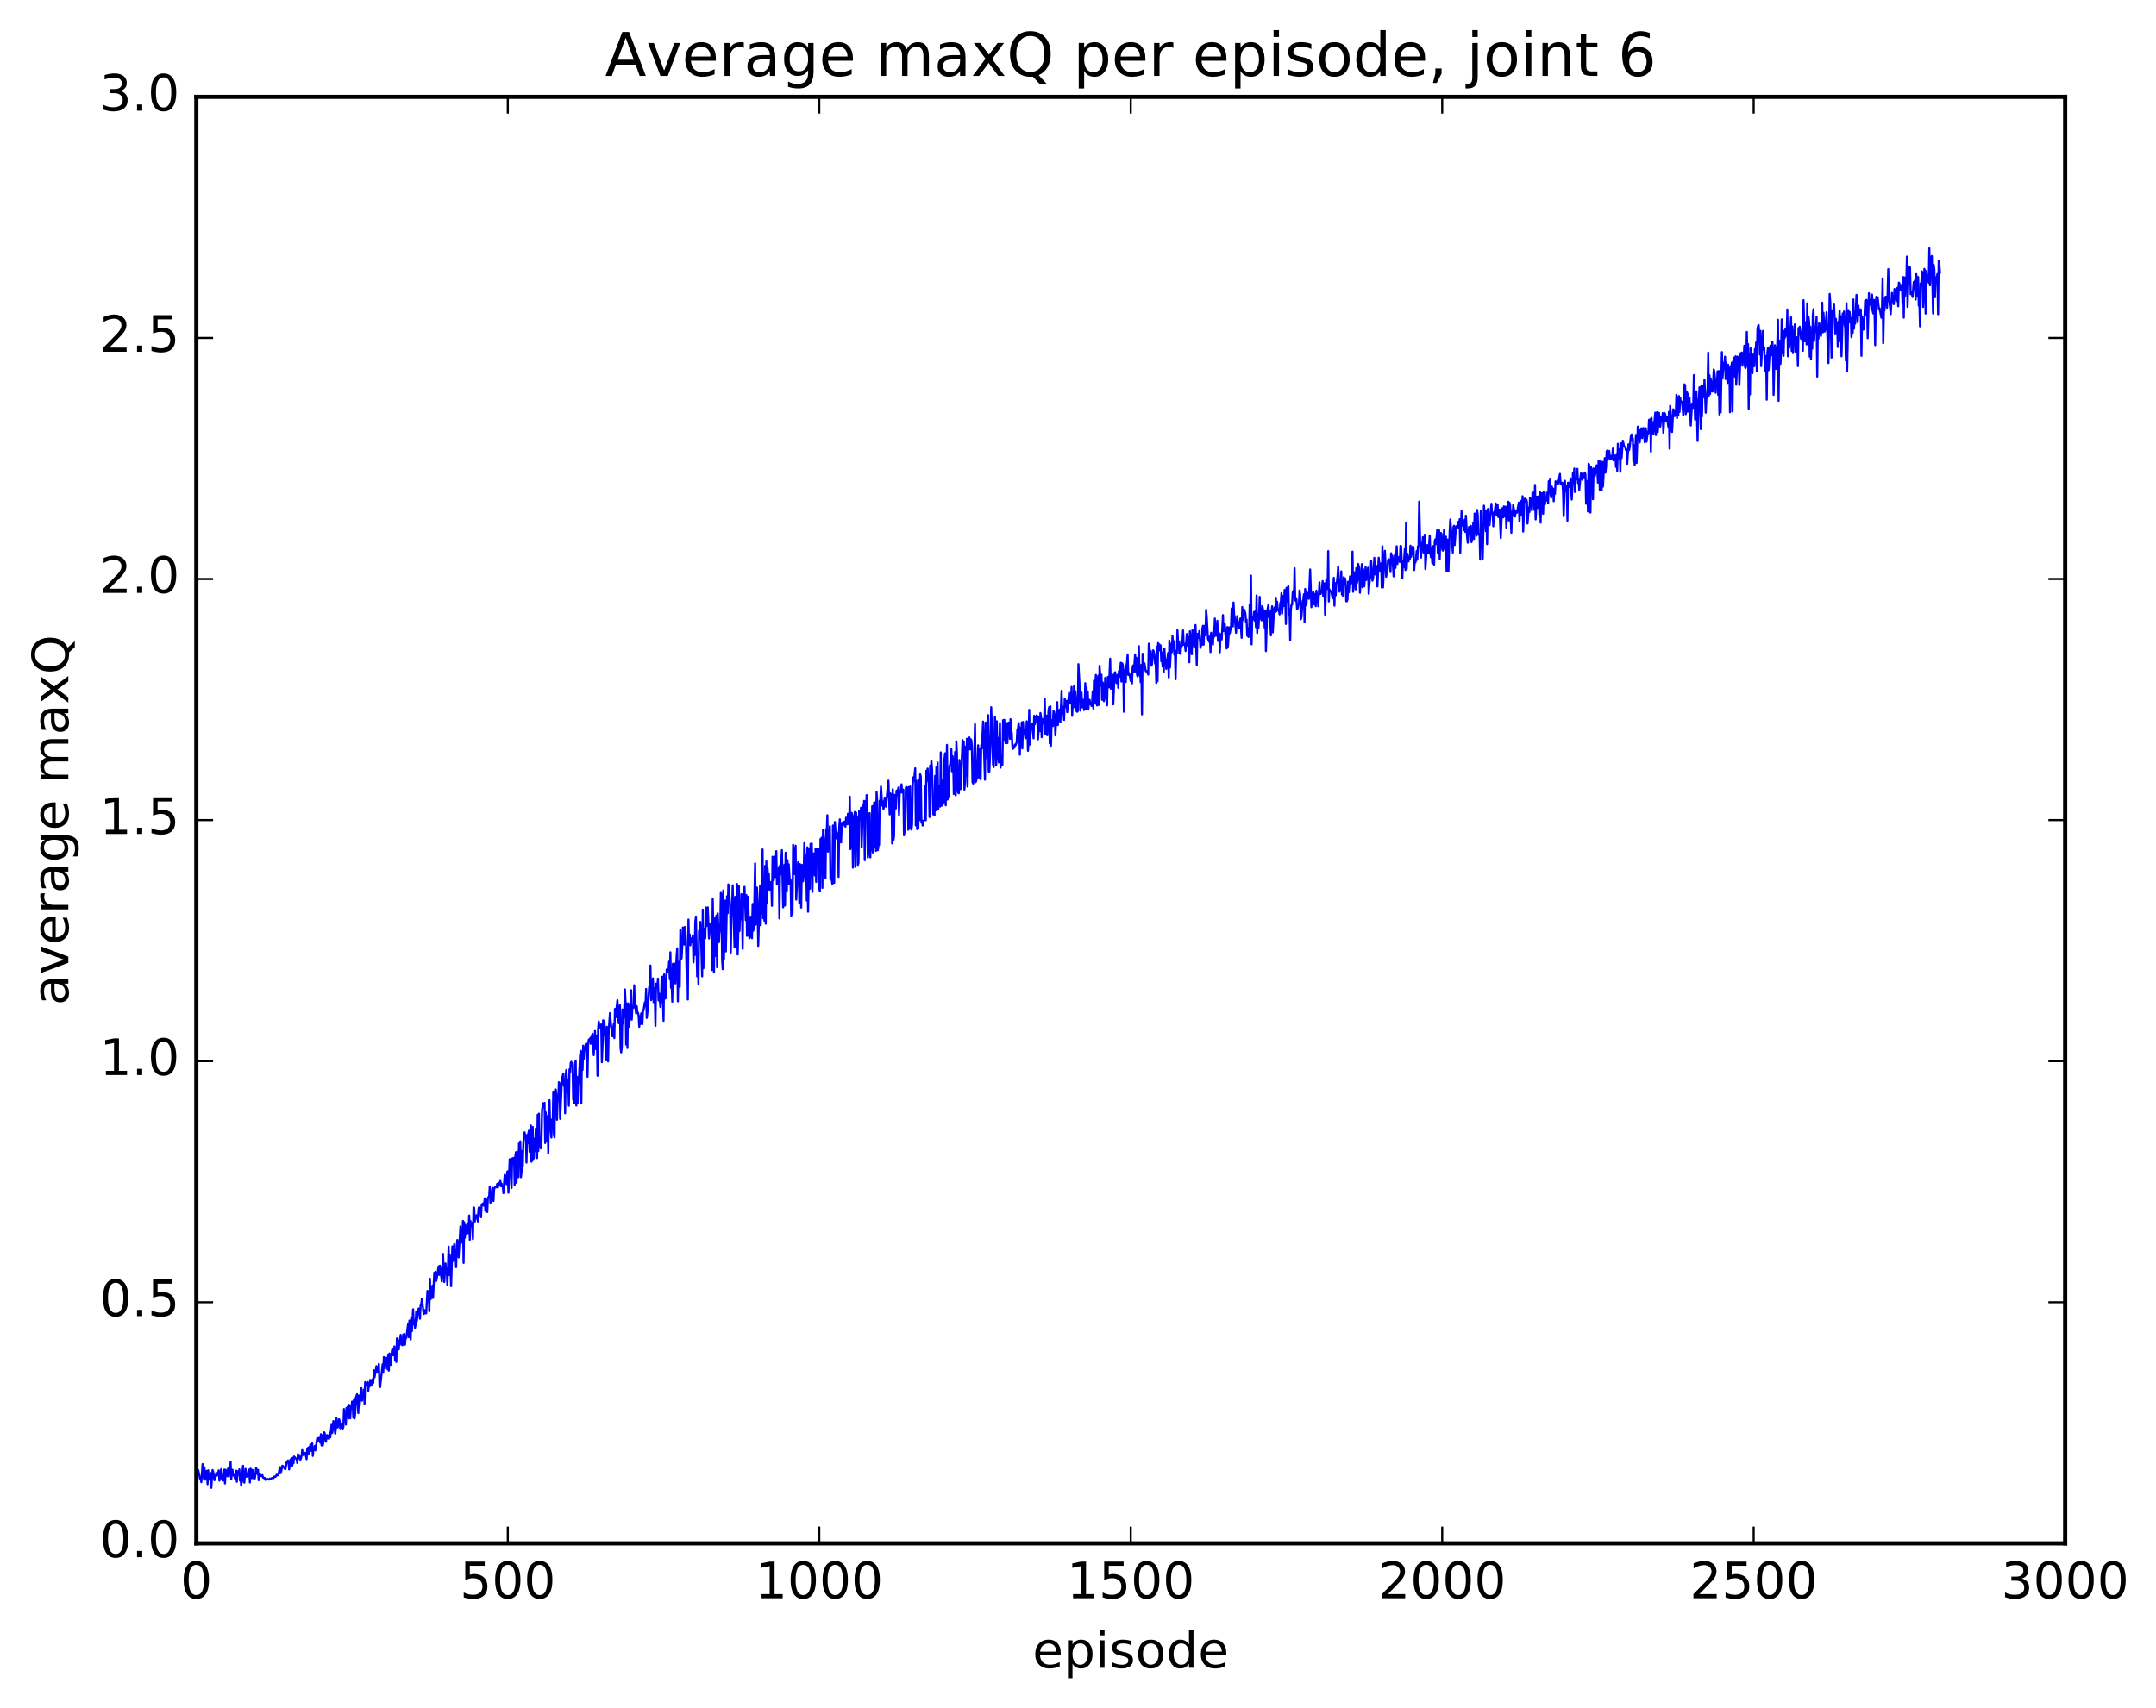 <?xml version="1.0" encoding="utf-8" standalone="no"?>
<!DOCTYPE svg PUBLIC "-//W3C//DTD SVG 1.1//EN"
  "http://www.w3.org/Graphics/SVG/1.1/DTD/svg11.dtd">
<!-- Created with matplotlib (http://matplotlib.org/) -->
<svg height="408pt" version="1.1" viewBox="0 0 515 408" width="515pt" xmlns="http://www.w3.org/2000/svg" xmlns:xlink="http://www.w3.org/1999/xlink">
 <defs>
  <style type="text/css">
*{stroke-linecap:butt;stroke-linejoin:round;stroke-miterlimit:100000;}
  </style>
 </defs>
 <g id="figure_1">
  <g id="patch_1">
   <path d="M 0 408.169 
L 515.768 408.169 
L 515.768 0 
L 0 0 
z
" style="fill:#ffffff;"/>
  </g>
  <g id="axes_1">
   <g id="patch_2">
    <path d="M 46.898 368.742 
L 493.298 368.742 
L 493.298 23.142 
L 46.898 23.142 
z
" style="fill:#ffffff;"/>
   </g>
   <g id="line2d_1">
    <path clip-path="url(#p6f68862cb7)" d="M 46.898 352.017 
L 47.046 351.198 
L 47.195 352.529 
L 47.344 351.223 
L 47.79 353.329 
L 47.939 353.409 
L 48.088 354.125 
L 48.386 349.805 
L 48.534 350.793 
L 48.683 353.266 
L 48.832 350.576 
L 48.981 353.522 
L 49.13 351.773 
L 49.278 351.443 
L 49.427 352.029 
L 49.576 354.613 
L 49.725 351.288 
L 49.873 353.495 
L 50.022 353.512 
L 50.171 353.084 
L 50.32 351.931 
L 50.469 355.489 
L 50.766 351.226 
L 50.915 351.559 
L 51.213 353.661 
L 51.51 352.782 
L 51.659 351.937 
L 51.808 352.575 
L 51.957 352.307 
L 52.254 351.307 
L 52.403 353.764 
L 52.701 351.684 
L 52.849 351.008 
L 52.998 353.37 
L 53.147 352.684 
L 53.296 353.737 
L 53.593 351.114 
L 53.742 354.434 
L 53.891 351.168 
L 54.189 352.701 
L 54.486 350.868 
L 54.635 352.772 
L 54.784 351.294 
L 54.933 352.038 
L 55.081 349.199 
L 55.23 353.398 
L 55.528 351.161 
L 55.677 352.459 
L 55.825 352.581 
L 55.974 352.454 
L 56.123 353.277 
L 56.421 351.373 
L 56.569 354.036 
L 56.718 351.501 
L 56.867 352.41 
L 57.016 352.244 
L 57.165 351.054 
L 57.313 353.752 
L 57.462 352.888 
L 57.611 354.989 
L 58.057 350.208 
L 58.206 353.995 
L 58.355 354.236 
L 58.653 350.946 
L 58.801 352.828 
L 58.95 352.722 
L 59.099 352.765 
L 59.397 351.124 
L 59.545 351.847 
L 59.694 354.202 
L 59.843 350.891 
L 60.141 353.177 
L 60.289 351.184 
L 60.587 353.11 
L 60.736 353.409 
L 60.885 353.173 
L 61.182 350.72 
L 61.48 352.178 
L 61.629 351.187 
L 61.778 353.658 
L 62.075 352.213 
L 62.373 352.677 
L 62.522 352.63 
L 62.67 352.43 
L 62.819 353.027 
L 62.968 353.048 
L 63.117 353.207 
L 63.266 353.119 
L 63.414 353.577 
L 63.563 353.597 
L 63.861 353.348 
L 64.158 353.499 
L 64.307 353.498 
L 64.456 353.276 
L 64.605 353.395 
L 64.902 353.147 
L 65.349 353.148 
L 65.498 352.78 
L 65.795 352.856 
L 66.093 352.338 
L 66.242 352.498 
L 66.39 352.49 
L 66.539 352.228 
L 66.837 350.529 
L 66.986 351.996 
L 67.134 351.715 
L 67.432 350.203 
L 67.581 350.248 
L 67.73 350.421 
L 68.027 350.96 
L 68.176 351.005 
L 68.474 349.329 
L 68.622 349.418 
L 68.771 348.932 
L 68.92 349.404 
L 69.069 351.087 
L 69.366 348.702 
L 69.515 348.816 
L 69.664 348.402 
L 69.813 350.179 
L 69.962 348.282 
L 70.11 349.606 
L 70.259 347.992 
L 70.557 348.361 
L 70.706 348.517 
L 70.854 348.492 
L 71.003 349.545 
L 71.152 347.429 
L 71.301 348.161 
L 71.45 347.652 
L 71.598 348.573 
L 71.747 348.762 
L 71.896 348.421 
L 72.045 347.757 
L 72.194 346.448 
L 72.342 347.644 
L 72.491 347.183 
L 72.64 347.566 
L 72.938 347.1 
L 73.235 348.63 
L 73.384 346.222 
L 73.533 345.934 
L 73.681 347.419 
L 73.83 345.74 
L 73.979 346.48 
L 74.128 345.145 
L 74.277 346.653 
L 74.425 346.452 
L 74.574 344.849 
L 74.723 347.85 
L 74.872 345.982 
L 75.021 346.354 
L 75.169 345.479 
L 75.318 346.53 
L 75.765 343.657 
L 75.913 344.407 
L 76.062 343.6 
L 76.211 343.525 
L 76.36 343.867 
L 76.509 344.72 
L 76.657 342.664 
L 76.806 345.353 
L 76.955 342.917 
L 77.104 345.367 
L 77.253 344.395 
L 77.401 342.202 
L 77.55 342.379 
L 77.848 344.477 
L 77.997 343.145 
L 78.145 342.865 
L 78.294 343.668 
L 78.443 343.006 
L 78.592 343.777 
L 78.741 342.33 
L 78.889 343.421 
L 79.187 340.417 
L 79.336 342.381 
L 79.485 341.751 
L 79.633 339.516 
L 79.782 339.884 
L 80.08 342.544 
L 80.229 341.27 
L 80.377 338.828 
L 80.526 340.715 
L 80.675 341.048 
L 80.973 339.088 
L 81.121 339.381 
L 81.27 341.262 
L 81.419 341.102 
L 81.568 340.297 
L 81.717 340.625 
L 81.865 341.337 
L 82.014 340.993 
L 82.163 336.662 
L 82.312 338.631 
L 82.461 337.52 
L 82.609 340.36 
L 82.758 336.384 
L 82.907 336.625 
L 83.056 336.109 
L 83.205 338.921 
L 83.353 335.635 
L 83.502 335.94 
L 83.651 338.856 
L 83.8 336.457 
L 83.949 336.419 
L 84.097 334.86 
L 84.246 335.38 
L 84.395 338.721 
L 84.544 334.478 
L 84.693 338.901 
L 84.841 337.76 
L 84.99 333.965 
L 85.288 333.105 
L 85.585 337.614 
L 85.734 333.44 
L 85.883 336.051 
L 86.181 332.258 
L 86.329 331.653 
L 86.478 334.651 
L 86.627 332.757 
L 86.776 333.885 
L 86.925 332 
L 87.073 335.408 
L 87.222 330.221 
L 87.371 331.089 
L 87.52 330.475 
L 87.669 331.041 
L 87.817 330.198 
L 87.966 332.277 
L 88.115 330.698 
L 88.264 331.281 
L 88.413 329.684 
L 88.561 329.972 
L 88.71 331.034 
L 88.859 329.72 
L 89.008 329.501 
L 89.157 330.402 
L 89.305 327.388 
L 89.454 329.095 
L 89.752 327.554 
L 89.901 326.411 
L 90.198 327.96 
L 90.496 325.858 
L 90.645 331.049 
L 90.793 331.402 
L 91.389 325.963 
L 91.537 327.976 
L 91.686 324.247 
L 91.835 324.743 
L 91.984 326.961 
L 92.133 324.592 
L 92.281 324.411 
L 92.43 324.522 
L 92.579 327.169 
L 92.728 323.632 
L 92.877 327.48 
L 93.025 323.373 
L 93.174 323.814 
L 93.323 326.098 
L 93.621 322.711 
L 93.769 322.218 
L 93.918 323.808 
L 94.216 321.69 
L 94.365 325.034 
L 94.513 323.502 
L 94.662 325.405 
L 94.811 319.767 
L 94.96 321.437 
L 95.109 321.638 
L 95.257 322.416 
L 95.406 320.197 
L 95.555 320.067 
L 95.704 318.942 
L 95.853 321.266 
L 96.001 321.118 
L 96.15 321.417 
L 96.299 318.86 
L 96.448 319.098 
L 96.597 318.691 
L 96.746 321.268 
L 96.894 319.295 
L 97.043 319.69 
L 97.49 316.281 
L 97.638 319.494 
L 97.787 315.508 
L 97.936 315.775 
L 98.085 320.062 
L 98.234 314.81 
L 98.382 318.058 
L 98.68 312.82 
L 98.829 316.417 
L 98.978 315.506 
L 99.126 317.274 
L 99.275 316.374 
L 99.424 313.361 
L 99.573 315.635 
L 99.87 312.942 
L 100.019 312.631 
L 100.168 313.061 
L 100.317 315.078 
L 100.466 311.89 
L 100.614 311.678 
L 100.763 310.33 
L 101.21 313.954 
L 101.358 312.997 
L 101.507 313.803 
L 101.656 313.34 
L 101.805 313.779 
L 102.102 308.423 
L 102.4 308.808 
L 102.549 313.298 
L 102.698 305.528 
L 102.846 310.422 
L 102.995 308.882 
L 103.144 310.144 
L 103.293 307.19 
L 103.442 310.092 
L 103.739 304.059 
L 103.888 305.978 
L 104.037 303.834 
L 104.186 306.076 
L 104.334 305.436 
L 104.632 303.427 
L 104.781 302.552 
L 104.93 304.631 
L 105.078 302.411 
L 105.227 303.281 
L 105.525 306.172 
L 105.822 299.593 
L 106.12 306.297 
L 106.418 301.862 
L 106.566 304.174 
L 106.715 303.683 
L 106.864 306.965 
L 107.162 297.864 
L 107.31 304.619 
L 107.459 299.905 
L 107.757 307.304 
L 108.054 297.811 
L 108.203 301.278 
L 108.501 297.259 
L 108.65 300.918 
L 108.798 299.18 
L 108.947 302.764 
L 109.096 297.57 
L 109.245 296.265 
L 109.394 297.692 
L 109.542 300.427 
L 109.989 293.037 
L 110.138 296.97 
L 110.286 295.256 
L 110.435 295.823 
L 110.584 291.712 
L 110.733 301.743 
L 110.882 292.01 
L 111.03 295.75 
L 111.179 292.803 
L 111.328 294.713 
L 111.477 294.732 
L 111.626 292.301 
L 111.774 294.628 
L 111.923 294.185 
L 112.072 290.412 
L 112.221 296.207 
L 112.37 291.726 
L 112.518 292.904 
L 112.667 292.732 
L 112.816 292.168 
L 112.965 296.06 
L 113.114 288.486 
L 113.262 288.567 
L 113.411 291.851 
L 113.56 290.819 
L 113.858 290.342 
L 114.155 291.842 
L 114.304 288.793 
L 114.453 288.417 
L 114.602 288.559 
L 114.899 290.831 
L 115.048 287.926 
L 115.346 287.532 
L 115.494 288.057 
L 115.643 287.726 
L 115.792 286.308 
L 115.941 289.32 
L 116.238 286.654 
L 116.387 289.6 
L 116.536 286.408 
L 116.685 285.985 
L 116.834 286.154 
L 116.982 283.511 
L 117.131 287.354 
L 117.28 287.219 
L 117.429 286.673 
L 117.578 284.077 
L 117.726 283.833 
L 117.875 286.945 
L 118.024 284.122 
L 118.322 283.507 
L 118.47 283.686 
L 118.619 283.553 
L 118.768 282.856 
L 118.917 283.744 
L 119.066 282.6 
L 119.214 283.273 
L 119.363 282.992 
L 119.512 282.146 
L 119.661 283.401 
L 119.809 282.757 
L 119.958 283.501 
L 120.107 283.439 
L 120.256 285.074 
L 120.553 280.705 
L 120.851 281.473 
L 121 282.935 
L 121.149 280.009 
L 121.297 279.849 
L 121.446 284.982 
L 121.744 276.965 
L 122.041 279.638 
L 122.19 283.844 
L 122.339 276.826 
L 122.488 276.72 
L 122.637 277.517 
L 122.785 276.641 
L 122.934 283.074 
L 123.083 276.332 
L 123.232 275.292 
L 123.381 282.576 
L 123.529 275.184 
L 123.678 277.119 
L 123.827 281.272 
L 123.976 273.202 
L 124.125 273.358 
L 124.273 272.706 
L 124.422 281.27 
L 124.571 280.134 
L 124.72 274.996 
L 124.869 278.725 
L 125.017 272.897 
L 125.315 270.551 
L 125.464 271.542 
L 125.613 271.216 
L 125.761 277.781 
L 125.91 271.184 
L 126.059 273.16 
L 126.208 270.741 
L 126.357 270.132 
L 126.505 275.205 
L 126.803 268.903 
L 126.952 277.573 
L 127.101 277.221 
L 127.249 269.261 
L 127.398 276.898 
L 127.547 276.619 
L 127.696 272.08 
L 127.845 275.016 
L 127.993 269.637 
L 128.291 276.707 
L 128.44 266.341 
L 128.589 275.011 
L 128.738 266.074 
L 128.886 273.868 
L 129.035 272.581 
L 129.184 274.37 
L 129.333 272.925 
L 129.482 265.17 
L 129.779 263.59 
L 129.928 263.916 
L 130.077 263.492 
L 130.226 273.101 
L 130.374 265.793 
L 130.523 272.648 
L 130.672 272.089 
L 130.821 266.654 
L 130.97 275.505 
L 131.118 263.543 
L 131.267 262.863 
L 131.416 269.809 
L 131.565 270.325 
L 131.714 271.796 
L 131.862 267.452 
L 132.011 269.894 
L 132.16 260.796 
L 132.309 270.857 
L 132.458 271.742 
L 132.606 260.27 
L 132.755 260.316 
L 132.904 261.616 
L 133.053 267.548 
L 133.202 262.478 
L 133.35 262.99 
L 133.499 258.569 
L 133.648 258.783 
L 133.797 267.333 
L 134.243 257.464 
L 134.392 257.273 
L 134.541 256.482 
L 134.69 259.445 
L 134.838 258.044 
L 134.987 265.988 
L 135.136 256.786 
L 135.285 255.621 
L 135.582 260.993 
L 135.731 258.111 
L 135.88 264.197 
L 136.029 255.501 
L 136.178 256.19 
L 136.326 253.958 
L 136.475 253.695 
L 136.624 254.765 
L 136.773 254.335 
L 136.922 262.715 
L 137.07 257.712 
L 137.219 263.549 
L 137.368 253.979 
L 137.517 253.5 
L 137.666 264.156 
L 137.814 257.254 
L 137.963 263.527 
L 138.112 259.271 
L 138.261 258.467 
L 138.558 252.212 
L 138.707 251.064 
L 138.856 263.662 
L 139.005 251.308 
L 139.154 255.638 
L 139.302 249.838 
L 139.451 252.972 
L 139.6 250.787 
L 139.749 250.825 
L 139.898 249.476 
L 140.046 249.374 
L 140.195 249.687 
L 140.344 257.285 
L 140.493 249.202 
L 140.642 248.397 
L 140.79 248.715 
L 140.939 248.085 
L 141.088 249.398 
L 141.237 247.756 
L 141.386 247.656 
L 141.534 247.003 
L 141.832 252.1 
L 142.13 246.329 
L 142.278 250.643 
L 142.427 250.037 
L 142.576 247.441 
L 142.725 257.019 
L 142.874 245.82 
L 143.022 244.054 
L 143.171 245.433 
L 143.32 244.862 
L 143.469 245.738 
L 143.618 244.765 
L 143.766 253.789 
L 143.915 250.201 
L 144.064 243.774 
L 144.213 247.308 
L 144.362 243.952 
L 144.808 253.341 
L 144.957 245.318 
L 145.106 247.592 
L 145.254 253.601 
L 145.403 246.175 
L 145.701 242.064 
L 145.998 245.342 
L 146.147 245.508 
L 146.296 247.596 
L 146.594 244.726 
L 146.742 248.029 
L 146.891 241.066 
L 147.04 243.077 
L 147.338 240.247 
L 147.486 238.96 
L 147.784 244.473 
L 147.933 241.019 
L 148.082 240.214 
L 148.23 250.414 
L 148.379 251.452 
L 148.528 250.083 
L 148.677 241.196 
L 148.826 244.59 
L 149.123 241.077 
L 149.272 236.4 
L 149.421 239.5 
L 149.57 249.577 
L 149.718 239.778 
L 149.867 250.394 
L 150.016 239.752 
L 150.165 240.727 
L 150.314 245.313 
L 150.76 236.591 
L 150.909 243.628 
L 151.058 240.592 
L 151.206 240.781 
L 151.355 240.43 
L 151.504 235.4 
L 151.653 240.711 
L 151.802 241.039 
L 151.95 242.12 
L 152.099 240.399 
L 152.248 242.045 
L 152.397 241.955 
L 152.546 242.687 
L 152.694 245.334 
L 152.843 242.787 
L 152.992 244.688 
L 153.141 242.193 
L 153.29 242.03 
L 153.438 244.696 
L 153.587 241.647 
L 153.736 241.328 
L 154.034 239.514 
L 154.182 240.422 
L 154.331 236.291 
L 154.48 243.214 
L 154.629 241.999 
L 155.075 235.785 
L 155.224 236.71 
L 155.373 230.687 
L 155.522 238.959 
L 155.67 238.456 
L 155.819 234.481 
L 155.968 233.762 
L 156.117 239.454 
L 156.266 236.114 
L 156.414 238.056 
L 156.563 245.105 
L 156.712 235.024 
L 157.01 236.031 
L 157.158 233.824 
L 157.307 239.033 
L 157.456 237.4 
L 157.754 240.605 
L 157.902 238.873 
L 158.051 233.59 
L 158.2 233.364 
L 158.498 243.904 
L 158.646 232.808 
L 158.944 238.592 
L 159.093 237.348 
L 159.242 231.643 
L 159.539 232.344 
L 159.688 231.762 
L 159.837 229.758 
L 159.986 233.962 
L 160.134 227.523 
L 160.283 236.021 
L 160.432 234.25 
L 160.581 239.337 
L 160.73 230.278 
L 160.878 231.403 
L 161.176 230.245 
L 161.325 234.974 
L 161.622 228.468 
L 161.771 226.565 
L 161.92 239.257 
L 162.069 229.808 
L 162.218 231.414 
L 162.366 235.788 
L 162.515 222.203 
L 162.664 229.22 
L 162.813 228.886 
L 162.962 226.313 
L 163.11 221.61 
L 163.259 225.448 
L 163.408 225.674 
L 163.557 221.48 
L 163.706 221.803 
L 163.854 225.077 
L 164.003 231.977 
L 164.152 226.925 
L 164.301 238.813 
L 164.45 219.714 
L 164.598 225.565 
L 164.747 223.265 
L 164.896 225.852 
L 165.045 224.181 
L 165.342 225.122 
L 165.491 223.452 
L 165.64 229.944 
L 165.789 226.616 
L 165.938 228.2 
L 166.086 220.17 
L 166.235 218.995 
L 166.533 233.284 
L 166.681 227.959 
L 166.83 235.119 
L 166.979 222.428 
L 167.128 224.504 
L 167.277 220.276 
L 167.425 223.036 
L 167.723 233.278 
L 167.872 217.331 
L 168.021 231.343 
L 168.169 221.861 
L 168.467 224.184 
L 168.616 216.822 
L 168.765 221.272 
L 169.062 216.793 
L 169.36 224.24 
L 169.657 220.741 
L 169.955 221.545 
L 170.104 231.781 
L 170.253 214.764 
L 170.55 232.275 
L 170.699 219.439 
L 170.848 228.424 
L 170.997 219.428 
L 171.145 218.716 
L 171.294 231.089 
L 171.443 218.212 
L 171.741 225.092 
L 171.889 221.817 
L 172.038 222.543 
L 172.187 213.139 
L 172.336 213.993 
L 172.485 228.976 
L 172.633 231.56 
L 172.782 212.762 
L 172.931 229.274 
L 173.08 217.446 
L 173.229 215.189 
L 173.377 227.336 
L 173.675 214.14 
L 173.824 218.177 
L 173.973 211.311 
L 174.121 211.895 
L 174.419 216.717 
L 174.568 227.58 
L 174.717 218.056 
L 174.865 218.344 
L 175.014 211.53 
L 175.461 226.382 
L 175.609 214.287 
L 175.758 226.351 
L 176.056 211.214 
L 176.205 228.065 
L 176.353 222.993 
L 176.502 211.735 
L 176.651 222.433 
L 176.8 216.453 
L 176.949 219.716 
L 177.097 213.642 
L 177.246 216.984 
L 177.395 226.701 
L 177.544 213.696 
L 177.693 216.112 
L 177.841 211.887 
L 178.139 219.855 
L 178.288 213.863 
L 178.437 223.589 
L 178.585 220.473 
L 178.734 214.267 
L 178.883 223.398 
L 179.032 224.158 
L 179.181 222.717 
L 179.329 219.01 
L 179.478 223.534 
L 179.627 224.172 
L 179.776 215.988 
L 179.925 222.376 
L 180.073 221.587 
L 180.371 206.286 
L 180.52 220.955 
L 180.817 212.062 
L 180.966 216.706 
L 181.115 226.004 
L 181.561 211.592 
L 181.71 221.056 
L 181.859 211.924 
L 182.008 218.238 
L 182.157 202.959 
L 182.305 219.412 
L 182.454 215.689 
L 182.603 219.983 
L 182.752 206.898 
L 182.901 220.704 
L 183.049 205.793 
L 183.198 215.666 
L 183.347 207.525 
L 183.496 209.965 
L 183.645 208.689 
L 183.793 212.596 
L 183.942 210.73 
L 184.091 210.847 
L 184.24 210.806 
L 184.389 216.438 
L 184.537 204.707 
L 184.686 209.625 
L 184.835 210.326 
L 185.133 204.695 
L 185.281 209.551 
L 185.43 203.355 
L 185.579 211.369 
L 185.728 210.444 
L 185.877 210.877 
L 186.025 207.167 
L 186.174 219.445 
L 186.323 206.743 
L 186.472 208.941 
L 186.769 203.117 
L 187.067 216.807 
L 187.365 206.602 
L 187.513 216.367 
L 187.662 203.733 
L 187.811 204.325 
L 187.96 212.778 
L 188.109 205.506 
L 188.257 211.214 
L 188.406 206.504 
L 188.704 211.344 
L 188.853 210.258 
L 189.001 218.803 
L 189.15 216.375 
L 189.299 218.353 
L 189.448 201.833 
L 189.597 208.156 
L 189.745 208.855 
L 189.894 203.112 
L 190.043 202.052 
L 190.192 214.952 
L 190.638 206.011 
L 190.787 206.486 
L 190.936 215.781 
L 191.085 206.463 
L 191.382 216.862 
L 191.531 206.627 
L 191.829 210.571 
L 191.977 209.242 
L 192.126 201.44 
L 192.275 204.534 
L 192.424 204.357 
L 192.573 205.907 
L 192.721 215.189 
L 192.87 202.447 
L 193.019 217.842 
L 193.317 202.917 
L 193.465 212.349 
L 193.614 201.617 
L 193.763 204.805 
L 193.912 201.54 
L 194.061 213.105 
L 194.209 203.924 
L 194.358 203.917 
L 194.656 209.189 
L 194.805 202.729 
L 194.953 210.718 
L 195.102 202.881 
L 195.251 203.527 
L 195.4 202.902 
L 195.549 202.768 
L 195.697 212.099 
L 195.846 212.979 
L 195.995 200.444 
L 196.144 201.889 
L 196.293 200.118 
L 196.441 212.149 
L 196.59 198.356 
L 196.888 201.409 
L 197.037 202.455 
L 197.185 209.899 
L 197.334 198.139 
L 197.483 198.846 
L 197.632 194.774 
L 197.781 203.498 
L 197.929 198.759 
L 198.078 202.394 
L 198.227 197.424 
L 198.376 210.077 
L 198.673 210.119 
L 198.822 211.2 
L 198.971 197.24 
L 199.269 210.944 
L 199.417 196.397 
L 199.715 200.311 
L 199.864 198.776 
L 200.013 199.309 
L 200.161 199.228 
L 200.31 209.53 
L 200.459 197.693 
L 200.608 195.775 
L 200.905 201.283 
L 201.054 197.357 
L 201.203 196.555 
L 201.352 197.286 
L 201.649 196.336 
L 201.947 197.522 
L 202.096 195.367 
L 202.393 196.926 
L 202.542 194.42 
L 202.691 194.772 
L 202.84 197.033 
L 202.989 190.352 
L 203.137 202.88 
L 203.286 200.487 
L 203.435 194.21 
L 203.584 194.896 
L 203.733 207.308 
L 203.881 195.766 
L 204.03 195.547 
L 204.179 194.006 
L 204.328 207.116 
L 204.477 194.135 
L 204.625 195.652 
L 204.774 195.266 
L 204.923 206.647 
L 205.072 206.152 
L 205.221 193.681 
L 205.518 195.771 
L 205.667 192.989 
L 205.816 202.44 
L 206.113 192.395 
L 206.262 194.811 
L 206.411 191.352 
L 206.56 205.526 
L 206.709 191.461 
L 206.857 194.502 
L 207.006 189.971 
L 207.155 194.661 
L 207.304 204.887 
L 207.453 203.641 
L 207.601 194.379 
L 207.75 194.275 
L 207.899 204.85 
L 208.048 197.104 
L 208.197 203.121 
L 208.345 192.628 
L 208.494 203.688 
L 208.792 191.801 
L 208.941 202.284 
L 209.089 191.678 
L 209.238 203.302 
L 209.387 189.134 
L 209.536 191.365 
L 209.685 203.144 
L 209.833 201.96 
L 209.982 201.889 
L 210.131 191.341 
L 210.28 191.259 
L 210.429 187.924 
L 210.726 192.461 
L 210.875 191.468 
L 211.024 193.353 
L 211.173 192.567 
L 211.321 190.572 
L 211.47 190.711 
L 211.619 192.727 
L 211.917 189.487 
L 212.214 186.524 
L 212.512 194.589 
L 212.661 189.572 
L 212.81 193.292 
L 212.958 189.712 
L 213.107 201.52 
L 213.256 188.578 
L 213.405 200.806 
L 213.554 199.829 
L 213.702 189.896 
L 213.851 190.689 
L 214 193.166 
L 214.149 188.896 
L 214.298 189.948 
L 214.595 188.17 
L 214.744 194.705 
L 214.893 189.702 
L 215.042 189.333 
L 215.339 187.39 
L 215.488 189.322 
L 215.637 189.428 
L 215.786 188.667 
L 215.934 199.571 
L 216.083 198.493 
L 216.232 198.465 
L 216.381 188.171 
L 216.53 188.04 
L 216.678 189.242 
L 216.827 188.17 
L 216.976 198.262 
L 217.125 188.033 
L 217.274 197.938 
L 217.422 187.933 
L 217.571 197.926 
L 217.72 198.214 
L 217.869 196.947 
L 218.018 187.731 
L 218.166 185.719 
L 218.315 186.601 
L 218.613 183.572 
L 218.762 197.206 
L 218.91 186.521 
L 219.059 198.11 
L 219.208 188.543 
L 219.357 197.9 
L 219.506 186.23 
L 219.654 195.96 
L 219.803 184.981 
L 219.952 185.506 
L 220.101 196.552 
L 220.25 196.042 
L 220.398 197.247 
L 220.547 196.236 
L 220.845 195.878 
L 220.994 187.798 
L 221.142 195.988 
L 221.291 184.143 
L 221.44 184.418 
L 221.589 183.633 
L 221.738 186.398 
L 221.886 187.08 
L 222.035 195.217 
L 222.184 182.936 
L 222.333 183.87 
L 222.482 181.788 
L 222.63 183.496 
L 222.928 194.57 
L 223.077 193.992 
L 223.226 194.79 
L 223.374 185.391 
L 223.523 193.618 
L 223.672 183.252 
L 223.821 186.497 
L 223.97 182.194 
L 224.118 193.423 
L 224.267 187.717 
L 224.416 192.489 
L 224.565 192.716 
L 224.714 179.755 
L 224.862 192.481 
L 225.011 192.485 
L 225.16 192.236 
L 225.309 186.254 
L 225.458 191.746 
L 225.606 181.38 
L 225.755 179.975 
L 225.904 192.425 
L 226.202 177.984 
L 226.35 191.03 
L 226.499 186.029 
L 226.648 190.279 
L 226.797 182.961 
L 226.946 182.872 
L 227.243 178.962 
L 227.392 184.274 
L 227.541 180.648 
L 227.69 181.888 
L 227.838 189.712 
L 227.987 188.739 
L 228.136 179.684 
L 228.285 190.044 
L 228.434 177.134 
L 228.582 179.873 
L 228.731 188.449 
L 228.88 189.406 
L 229.029 189.534 
L 229.178 181.579 
L 229.475 188.553 
L 229.922 176.82 
L 230.07 177.564 
L 230.219 177.306 
L 230.368 188.658 
L 230.517 186.813 
L 230.666 178.396 
L 230.814 185.357 
L 230.963 176.509 
L 231.112 187.936 
L 231.261 177.934 
L 231.41 177.936 
L 231.558 176.189 
L 231.707 179.06 
L 231.856 176.618 
L 232.005 176.745 
L 232.154 178.302 
L 232.302 186.891 
L 232.451 187.214 
L 232.6 186.218 
L 232.898 173.02 
L 233.046 186.887 
L 233.195 186.54 
L 233.344 185.742 
L 233.642 178.071 
L 233.79 185.772 
L 233.939 183.285 
L 234.088 178.864 
L 234.237 186.16 
L 234.386 178.021 
L 234.534 178.839 
L 234.832 172.393 
L 235.278 186.299 
L 235.427 172.651 
L 235.576 181.135 
L 235.725 172.768 
L 235.874 172.428 
L 236.022 170.858 
L 236.171 184.337 
L 236.32 184.369 
L 236.469 180.901 
L 236.766 168.962 
L 237.213 182.679 
L 237.362 183.266 
L 237.659 171.315 
L 237.808 173.774 
L 237.957 182.864 
L 238.106 172.327 
L 238.254 181.455 
L 238.403 176.285 
L 238.552 182.17 
L 238.701 179.952 
L 238.85 172.756 
L 238.998 183.414 
L 239.147 180.637 
L 239.296 181.354 
L 239.445 182.745 
L 239.594 172.072 
L 239.742 176.762 
L 239.891 171.977 
L 240.189 177.57 
L 240.338 172.741 
L 240.635 177.549 
L 240.784 172.762 
L 240.933 172.631 
L 241.082 172.745 
L 241.23 176.52 
L 241.379 171.831 
L 241.528 176.493 
L 241.677 175.058 
L 241.826 178.321 
L 241.974 178.935 
L 242.123 178.247 
L 242.272 178.64 
L 242.421 177.902 
L 242.57 178.096 
L 242.867 177.32 
L 243.016 174.302 
L 243.165 174.108 
L 243.314 172.743 
L 243.462 173.961 
L 243.611 180.334 
L 243.76 173.924 
L 243.909 178.196 
L 244.058 172.611 
L 244.206 178.819 
L 244.355 172.488 
L 244.504 174.982 
L 244.653 174.622 
L 244.95 176.416 
L 245.099 176.292 
L 245.248 172.328 
L 245.397 173.156 
L 245.546 179.385 
L 245.694 177.424 
L 245.843 169.592 
L 245.992 177.877 
L 246.29 172.846 
L 246.587 172.897 
L 246.885 176.418 
L 247.034 171.022 
L 247.182 173.037 
L 247.629 170.917 
L 247.778 171.096 
L 247.926 176.654 
L 248.075 174.865 
L 248.224 171.244 
L 248.373 174.673 
L 248.522 170.352 
L 248.67 171.144 
L 248.819 176.131 
L 248.968 171.91 
L 249.117 171.831 
L 249.266 172.922 
L 249.414 172.189 
L 249.563 166.963 
L 249.712 175.365 
L 250.01 170.979 
L 250.158 175.682 
L 250.456 169.742 
L 250.605 168.952 
L 250.754 177.616 
L 250.902 168.736 
L 251.051 178.18 
L 251.2 172.066 
L 251.349 172.492 
L 251.498 173.479 
L 251.646 169.827 
L 251.795 170.101 
L 251.944 171.185 
L 252.093 175.712 
L 252.39 170.209 
L 252.539 167.761 
L 252.688 173.243 
L 252.837 170.859 
L 253.134 169.531 
L 253.283 172.58 
L 253.581 165.044 
L 253.73 170.509 
L 253.878 168.888 
L 254.027 169.871 
L 254.176 172.011 
L 254.325 166.887 
L 254.622 168.97 
L 254.771 167.444 
L 254.92 170.158 
L 255.366 165.499 
L 255.515 168.098 
L 255.664 167.255 
L 255.813 168.065 
L 255.962 164.131 
L 256.11 171.034 
L 256.259 167.132 
L 256.408 169.009 
L 256.557 163.874 
L 256.705 167.236 
L 256.854 165.113 
L 257.003 166.83 
L 257.152 169.908 
L 257.301 170.069 
L 257.45 169.914 
L 257.598 158.684 
L 257.896 164.123 
L 258.045 169.774 
L 258.342 165.481 
L 258.491 169.001 
L 258.64 168.537 
L 258.789 167.201 
L 258.938 169.653 
L 259.086 168.994 
L 259.235 163.231 
L 259.384 169.468 
L 259.533 164.293 
L 259.682 166.965 
L 259.83 165.271 
L 259.979 169.357 
L 260.128 167.397 
L 260.277 167.21 
L 260.425 168.268 
L 260.574 167.976 
L 260.723 168.669 
L 260.872 167.681 
L 261.021 165.165 
L 261.17 169.271 
L 261.318 162.622 
L 261.467 167.877 
L 261.765 161.257 
L 261.913 168.183 
L 262.062 168.557 
L 262.211 162.077 
L 262.36 161.424 
L 262.509 168.436 
L 262.658 159.08 
L 262.955 163.813 
L 263.104 161.193 
L 263.253 167.207 
L 263.401 163.057 
L 263.55 163.795 
L 263.699 167.53 
L 263.848 166.844 
L 263.997 161.968 
L 264.146 166.443 
L 264.294 164.37 
L 264.443 168.527 
L 264.592 161.794 
L 264.741 161.709 
L 264.889 164.223 
L 265.187 157.384 
L 265.336 164.554 
L 265.485 163.929 
L 265.634 161.131 
L 265.782 161.405 
L 265.931 168.3 
L 266.229 160.79 
L 266.377 160.607 
L 266.675 163.202 
L 266.824 162.859 
L 266.973 161.206 
L 267.122 164.344 
L 267.27 160.336 
L 267.419 161.693 
L 267.717 158.329 
L 267.865 162.847 
L 268.014 158.465 
L 268.163 158.683 
L 268.312 159.921 
L 268.461 170.055 
L 268.61 160.154 
L 268.758 161.009 
L 268.907 162.95 
L 269.056 159.161 
L 269.205 158.308 
L 269.353 156.359 
L 269.502 161.276 
L 269.651 160.78 
L 269.8 161.085 
L 270.098 162.735 
L 270.246 162.07 
L 270.395 163.277 
L 270.544 159.503 
L 270.693 158.999 
L 270.841 160.515 
L 271.139 156.354 
L 271.288 160.476 
L 271.437 157.14 
L 271.586 161.102 
L 271.734 161.634 
L 271.883 159.069 
L 272.032 154.385 
L 272.181 161.331 
L 272.329 160.282 
L 272.478 163.026 
L 272.627 158.852 
L 272.776 170.688 
L 272.925 156.195 
L 273.074 159.467 
L 273.222 159.388 
L 273.371 158.475 
L 273.669 160.312 
L 273.817 160.457 
L 273.966 160.369 
L 274.115 160.649 
L 274.264 161.177 
L 274.413 153.797 
L 274.562 154.267 
L 274.71 157.28 
L 274.859 155.527 
L 275.008 159.056 
L 275.157 158.778 
L 275.454 155.379 
L 275.603 155.682 
L 275.752 156.417 
L 275.901 158.551 
L 276.05 157.658 
L 276.198 163.2 
L 276.347 154.488 
L 276.496 162.783 
L 276.645 153.646 
L 276.793 154.285 
L 276.942 153.986 
L 277.091 155.431 
L 277.24 154.199 
L 277.389 158.006 
L 277.538 155.912 
L 277.686 159.255 
L 277.835 157.371 
L 277.984 160.569 
L 278.133 154.955 
L 278.281 157.309 
L 278.43 157.74 
L 278.579 159.814 
L 279.026 155.991 
L 279.174 161.856 
L 279.323 153.05 
L 279.472 159.5 
L 279.769 153.803 
L 279.918 155.815 
L 280.067 151.957 
L 280.216 154.105 
L 280.365 153.194 
L 280.514 156.447 
L 280.662 155.696 
L 280.811 162.292 
L 280.96 155.497 
L 281.109 156.151 
L 281.257 150.551 
L 281.406 153.415 
L 281.555 153.361 
L 281.704 156.001 
L 281.853 155.482 
L 282.002 156.235 
L 282.15 153.138 
L 282.299 154.407 
L 282.448 153.425 
L 282.597 150.633 
L 282.745 154.048 
L 282.894 153.793 
L 283.043 154.043 
L 283.192 155.535 
L 283.49 151.474 
L 283.638 154.22 
L 283.936 152.249 
L 284.085 158.227 
L 284.233 150.811 
L 284.531 154.668 
L 284.68 156.309 
L 284.829 150.505 
L 285.126 153.295 
L 285.275 154.51 
L 285.424 152.86 
L 285.573 149.339 
L 285.87 158.883 
L 286.019 151.439 
L 286.168 152.4 
L 286.317 152.452 
L 286.466 150.757 
L 286.763 154.787 
L 286.912 153.436 
L 287.061 154.122 
L 287.209 150.18 
L 287.358 149.509 
L 287.507 154.044 
L 287.656 149.529 
L 287.954 151.794 
L 288.102 145.684 
L 288.251 147.478 
L 288.549 152.632 
L 288.846 153.338 
L 288.995 152.084 
L 289.144 155.798 
L 289.293 151.168 
L 289.442 153.076 
L 289.59 152.333 
L 289.739 154.018 
L 289.888 149.73 
L 290.037 152.131 
L 290.185 147.782 
L 290.334 151.355 
L 290.483 151.885 
L 290.781 148.33 
L 290.93 153.14 
L 291.078 151.289 
L 291.227 151.307 
L 291.376 155.855 
L 291.525 151.556 
L 291.673 151.59 
L 291.822 152.787 
L 292.12 146.951 
L 292.269 150.769 
L 292.566 149.106 
L 292.715 151.692 
L 292.864 151.581 
L 293.013 154.94 
L 293.161 149.83 
L 293.31 154.473 
L 293.608 149.885 
L 293.757 151.297 
L 294.054 149.688 
L 294.203 145.365 
L 294.352 149.438 
L 294.501 149.665 
L 294.649 143.952 
L 294.798 146.901 
L 294.947 147.577 
L 295.245 151.182 
L 295.542 147.205 
L 295.691 149.544 
L 295.84 148.629 
L 295.989 150.115 
L 296.286 147.77 
L 296.584 152.386 
L 296.733 145.037 
L 296.882 148.138 
L 297.179 145.633 
L 297.477 146.552 
L 297.625 148.566 
L 297.774 148.057 
L 297.923 151.902 
L 298.072 150.104 
L 298.221 152.199 
L 298.37 151.135 
L 298.518 144.395 
L 298.667 145.702 
L 298.816 137.52 
L 298.965 153.961 
L 299.113 147.795 
L 299.262 147.455 
L 299.411 147.946 
L 299.56 146.211 
L 299.709 148.295 
L 299.858 146.056 
L 300.006 149.852 
L 300.155 142.262 
L 300.304 151.22 
L 300.453 146.641 
L 300.601 150.013 
L 300.75 147.486 
L 300.899 142.603 
L 301.048 147.825 
L 301.197 147.176 
L 301.346 148.226 
L 301.494 144.846 
L 301.643 145.244 
L 301.792 147.433 
L 301.941 145.849 
L 302.089 149.979 
L 302.238 145.873 
L 302.387 155.56 
L 302.685 146.142 
L 302.982 144.466 
L 303.131 147.46 
L 303.28 146.033 
L 303.577 151.82 
L 303.726 146.224 
L 303.875 144.863 
L 304.024 151.086 
L 304.322 145.767 
L 304.47 145.125 
L 304.619 146.269 
L 304.768 143.025 
L 304.917 146.048 
L 305.065 143.778 
L 305.214 145.588 
L 305.363 145.7 
L 305.512 145.994 
L 305.661 146.799 
L 305.81 144.06 
L 305.958 143.851 
L 306.107 141.733 
L 306.256 146.596 
L 306.553 142.363 
L 306.702 144.789 
L 306.851 140.943 
L 307 142.497 
L 307.149 149.083 
L 307.298 140.43 
L 307.595 143.805 
L 307.744 139.92 
L 307.893 146.977 
L 308.041 146.371 
L 308.19 152.888 
L 308.339 145.727 
L 308.488 144.486 
L 308.637 144.462 
L 308.786 141.572 
L 308.934 141.169 
L 309.083 142.754 
L 309.232 135.754 
L 309.381 143.28 
L 309.529 143.585 
L 309.678 143.145 
L 309.827 145.554 
L 309.976 145.381 
L 310.125 144.402 
L 310.274 144.271 
L 310.422 141.073 
L 310.571 142.113 
L 310.72 147.961 
L 310.869 147.466 
L 311.166 143.582 
L 311.315 143.29 
L 311.464 141.986 
L 311.613 148.651 
L 311.762 140.726 
L 311.91 141.98 
L 312.059 144.588 
L 312.208 141.595 
L 312.357 142.955 
L 312.505 141.835 
L 312.654 143.071 
L 312.952 136.061 
L 313.25 145.081 
L 313.398 141.721 
L 313.547 142.675 
L 313.696 141.384 
L 313.845 144.399 
L 313.993 141.891 
L 314.142 142.875 
L 314.291 144.842 
L 314.44 141.144 
L 314.589 142.277 
L 314.738 142.372 
L 314.886 144.853 
L 315.184 139.136 
L 315.333 141.931 
L 315.481 141.899 
L 315.63 141.13 
L 315.779 141.225 
L 315.928 138.834 
L 316.077 142.492 
L 316.226 142.606 
L 316.374 139.357 
L 316.523 146.865 
L 316.821 138.468 
L 316.969 140.545 
L 317.118 140.695 
L 317.267 131.679 
L 317.416 143.713 
L 317.565 140.81 
L 317.714 141.368 
L 318.011 141.247 
L 318.309 142.971 
L 318.606 138.067 
L 318.755 144.713 
L 318.904 139.334 
L 319.053 142.251 
L 319.202 139.499 
L 319.35 138.925 
L 319.499 137.663 
L 319.648 135.359 
L 319.945 141.371 
L 320.243 139.919 
L 320.392 136.519 
L 320.541 142.054 
L 320.69 139.029 
L 320.838 142.513 
L 320.987 137.899 
L 321.136 139.62 
L 321.285 138.194 
L 321.433 139.058 
L 321.582 143.664 
L 321.731 143.653 
L 321.88 143.211 
L 322.029 138.994 
L 322.178 141.522 
L 322.475 137.724 
L 322.773 139.338 
L 322.921 138.53 
L 323.07 131.793 
L 323.219 141.401 
L 323.368 137.006 
L 323.517 136.725 
L 323.814 140.818 
L 323.963 135.734 
L 324.112 139.334 
L 324.261 138.676 
L 324.409 134.733 
L 324.707 135.83 
L 324.856 141.619 
L 325.005 138.344 
L 325.154 138.46 
L 325.302 134.784 
L 325.451 140.323 
L 325.6 135.977 
L 325.897 140.106 
L 326.195 135.454 
L 326.344 138.591 
L 326.79 135.638 
L 326.939 141.872 
L 327.237 137.848 
L 327.385 138 
L 327.534 134.055 
L 327.832 138.736 
L 327.981 138.144 
L 328.13 136.547 
L 328.278 133.261 
L 328.427 137.253 
L 328.725 136.014 
L 328.873 135.24 
L 329.022 140.126 
L 329.32 133.244 
L 329.618 136.279 
L 329.766 136.613 
L 329.915 134.589 
L 330.064 140.374 
L 330.213 130.512 
L 330.361 140.356 
L 330.659 133.253 
L 330.808 131.603 
L 331.106 137.811 
L 331.254 136.762 
L 331.403 136.579 
L 331.552 133.895 
L 331.701 133.591 
L 331.998 133.945 
L 332.147 136.693 
L 332.296 132.198 
L 332.445 132.999 
L 332.594 132.822 
L 332.891 137.705 
L 333.189 132.62 
L 333.337 135.685 
L 333.635 130.515 
L 333.784 134.752 
L 333.933 133.398 
L 334.082 133.132 
L 334.379 134.282 
L 334.528 130.411 
L 334.677 130.514 
L 334.974 138.127 
L 335.123 134.05 
L 335.272 135.54 
L 335.57 131.17 
L 335.718 136.202 
L 335.867 124.858 
L 336.016 135.931 
L 336.165 132.262 
L 336.462 134.131 
L 336.611 133.151 
L 336.76 133.607 
L 336.909 130.374 
L 337.058 133.056 
L 337.206 130.79 
L 337.355 132.471 
L 337.504 130.569 
L 337.653 131.079 
L 337.801 136.189 
L 337.95 134.069 
L 338.099 134.381 
L 338.248 133.681 
L 338.397 131.656 
L 338.546 133.746 
L 338.694 130.551 
L 338.843 130.637 
L 338.992 119.864 
L 339.289 131.741 
L 339.438 133.216 
L 339.587 129.73 
L 339.736 130.647 
L 339.885 128.351 
L 340.034 131.999 
L 340.331 127.766 
L 340.48 135.955 
L 340.777 131.608 
L 340.926 130.247 
L 341.224 132.204 
L 341.522 127.93 
L 341.67 132.186 
L 341.819 133.145 
L 341.968 130.931 
L 342.117 134.497 
L 342.265 130.481 
L 342.414 134.651 
L 342.563 134.922 
L 342.712 129.305 
L 342.861 128.861 
L 343.01 129.985 
L 343.307 126.599 
L 343.456 132.177 
L 343.753 126.699 
L 343.902 133.545 
L 344.051 128.051 
L 344.2 127.348 
L 344.349 127.599 
L 344.498 131.225 
L 344.646 131.564 
L 344.795 131.115 
L 344.944 126.566 
L 345.093 129.934 
L 345.241 128.234 
L 345.39 128.224 
L 345.539 136.411 
L 345.688 129.3 
L 345.837 128.909 
L 345.986 136.468 
L 346.283 126.847 
L 346.432 124.115 
L 347.027 132.028 
L 347.176 125.912 
L 347.325 125.618 
L 347.474 130.23 
L 347.771 125.855 
L 347.92 125.69 
L 348.069 126.169 
L 348.366 124.673 
L 348.515 126.043 
L 348.664 124.05 
L 348.813 132.085 
L 349.11 122.121 
L 349.259 125.581 
L 349.408 125.356 
L 349.557 125.511 
L 349.705 126.641 
L 349.854 124.174 
L 350.003 127.081 
L 350.152 123.215 
L 350.45 128.302 
L 350.598 129.674 
L 350.896 125.908 
L 351.045 126.209 
L 351.342 125.624 
L 351.491 129.545 
L 351.64 129.032 
L 351.938 124.808 
L 352.086 128.749 
L 352.235 122.691 
L 352.682 127.989 
L 352.83 121.834 
L 352.979 122.881 
L 353.128 127.342 
L 353.277 127.822 
L 353.425 127.769 
L 353.574 133.697 
L 353.723 121.989 
L 353.872 130.831 
L 354.021 125.672 
L 354.17 133.477 
L 354.467 120.822 
L 354.765 124.031 
L 354.913 126.918 
L 355.062 122.047 
L 355.211 130.017 
L 355.36 121.687 
L 355.509 121.595 
L 355.658 124.9 
L 355.806 125.461 
L 356.253 120.364 
L 356.401 122.741 
L 356.55 122.456 
L 356.699 125.747 
L 356.848 122.485 
L 356.997 122.52 
L 357.294 120.296 
L 357.443 123.055 
L 357.592 122.962 
L 357.741 120.67 
L 357.889 123.523 
L 358.038 123.16 
L 358.187 121.752 
L 358.485 128.562 
L 358.782 121.422 
L 359.08 123.617 
L 359.229 120.986 
L 359.377 123.365 
L 359.675 121.049 
L 359.824 126.116 
L 359.973 122.014 
L 360.122 121.694 
L 360.27 119.881 
L 360.419 124.369 
L 360.568 120.093 
L 360.717 120.652 
L 361.014 127.302 
L 361.163 122.246 
L 361.312 123.318 
L 361.461 120.65 
L 361.907 123.417 
L 362.056 122.112 
L 362.205 122.168 
L 362.353 122.485 
L 362.8 120.077 
L 362.949 124.544 
L 363.246 119.696 
L 363.544 123.162 
L 363.693 118.562 
L 363.841 127.007 
L 364.139 119.202 
L 364.288 119.154 
L 364.437 119.819 
L 364.586 119.362 
L 364.734 119.834 
L 364.883 125.097 
L 365.181 121.279 
L 365.329 122.327 
L 365.478 118.909 
L 365.627 119.965 
L 365.776 119.997 
L 365.925 121.942 
L 366.074 117.797 
L 366.222 118.63 
L 366.371 117.633 
L 366.52 121.823 
L 366.669 115.871 
L 366.817 124.101 
L 367.115 118.663 
L 367.413 121.338 
L 367.562 118.561 
L 367.71 122.933 
L 367.859 117.559 
L 368.008 124.883 
L 368.157 119.191 
L 368.305 117.832 
L 368.454 119.24 
L 368.603 122.761 
L 368.752 117.613 
L 369.05 120.504 
L 369.198 118.777 
L 369.347 119.601 
L 369.496 117.712 
L 369.645 118.4 
L 369.793 120.223 
L 369.942 114.991 
L 370.091 117.248 
L 370.24 114.381 
L 370.389 118.145 
L 370.538 118.904 
L 370.686 116.254 
L 370.835 117.131 
L 370.984 116.748 
L 371.133 119.764 
L 371.281 116.891 
L 371.43 118.001 
L 371.579 115 
L 371.877 115.482 
L 372.026 115.384 
L 372.174 115.63 
L 372.621 113.229 
L 372.769 115.564 
L 372.918 115.328 
L 373.067 115.788 
L 373.216 115.335 
L 373.365 117.602 
L 373.514 123.322 
L 373.811 114.873 
L 373.96 117.389 
L 374.109 116.978 
L 374.257 116.013 
L 374.406 124.423 
L 374.555 115.325 
L 374.704 116.228 
L 374.853 115.385 
L 375.002 116.391 
L 375.15 114.296 
L 375.448 119.367 
L 375.745 112.918 
L 375.894 115.101 
L 376.043 111.945 
L 376.192 117.553 
L 376.341 114.227 
L 376.49 114.143 
L 376.638 114.544 
L 376.787 112.02 
L 376.936 115.407 
L 377.085 114.384 
L 377.233 117.073 
L 377.531 114.056 
L 377.68 112.99 
L 377.829 113.45 
L 377.978 114.613 
L 378.275 113.219 
L 378.424 114.001 
L 378.573 112.9 
L 378.721 113.361 
L 378.87 120.367 
L 379.019 114.92 
L 379.168 115.163 
L 379.317 122.214 
L 379.466 110.798 
L 379.614 111.078 
L 379.763 114.884 
L 379.912 122.467 
L 380.061 111.624 
L 380.209 113.386 
L 380.358 112.191 
L 380.507 119.287 
L 380.656 111.929 
L 380.805 112.531 
L 380.954 113.745 
L 381.251 112.166 
L 381.4 111.172 
L 381.549 112.417 
L 381.697 115.318 
L 381.846 110.06 
L 381.995 111.639 
L 382.144 117.108 
L 382.293 110.231 
L 382.59 117.175 
L 382.739 110.349 
L 382.888 116.281 
L 383.185 111.049 
L 383.334 109.46 
L 383.483 112.929 
L 383.632 111.574 
L 383.781 107.815 
L 383.93 107.662 
L 384.078 109.857 
L 384.376 107.735 
L 384.673 109.79 
L 384.822 108.985 
L 384.971 109.585 
L 385.12 108.993 
L 385.269 107.172 
L 385.418 110.013 
L 385.566 108.697 
L 385.715 109.481 
L 385.864 108.92 
L 386.013 111.571 
L 386.161 108.458 
L 386.31 112.502 
L 386.459 106.019 
L 386.608 109.665 
L 386.757 107.345 
L 386.906 107.407 
L 387.054 112.74 
L 387.203 105.918 
L 387.352 109.449 
L 387.649 105.297 
L 387.947 106.658 
L 388.245 106.877 
L 388.394 107.55 
L 388.542 107.405 
L 388.691 110.831 
L 388.989 106.161 
L 389.137 107.551 
L 389.286 106.838 
L 389.584 104.073 
L 389.733 103.811 
L 389.882 105.13 
L 390.03 104.735 
L 390.179 110.285 
L 390.328 106.351 
L 390.477 111.119 
L 390.774 103.924 
L 390.923 110.624 
L 391.221 101.937 
L 391.37 105.05 
L 391.518 102.664 
L 391.667 105.722 
L 391.965 102.459 
L 392.113 102.339 
L 392.262 104.68 
L 392.411 102.521 
L 392.56 102.259 
L 392.709 102.586 
L 392.858 105.696 
L 393.155 102.337 
L 393.304 105.554 
L 393.601 103.184 
L 393.75 103.547 
L 393.899 100.311 
L 394.048 100.777 
L 394.197 100.172 
L 394.346 107.913 
L 394.494 99.844 
L 394.643 103.226 
L 394.792 100.891 
L 394.941 103.713 
L 395.387 98.595 
L 395.536 103.948 
L 395.834 98.497 
L 395.982 103.227 
L 396.28 98.635 
L 396.577 101.954 
L 396.875 99.582 
L 397.024 100.492 
L 397.173 98.712 
L 397.322 103.379 
L 397.619 98.706 
L 397.768 98.955 
L 397.917 100.638 
L 398.065 100.684 
L 398.214 99.66 
L 398.512 101.99 
L 398.661 98.409 
L 398.81 107.209 
L 398.958 96.946 
L 399.256 101.494 
L 399.405 103.217 
L 399.702 97.792 
L 399.851 98.122 
L 400 99.442 
L 400.149 98.071 
L 400.298 99.173 
L 400.446 94.345 
L 400.595 99.895 
L 400.744 94.918 
L 400.893 99.241 
L 401.041 94.625 
L 401.19 98.427 
L 401.339 95.026 
L 401.488 96.008 
L 401.637 95.938 
L 401.786 96.028 
L 402.083 99.246 
L 402.232 96.716 
L 402.381 91.827 
L 402.529 92.112 
L 402.678 98.952 
L 402.976 93.734 
L 403.125 98.381 
L 403.274 94.146 
L 403.422 97.365 
L 403.571 95.063 
L 403.869 101.674 
L 404.166 96.431 
L 404.315 97.525 
L 404.464 97.174 
L 404.613 89.63 
L 404.91 100.26 
L 405.059 93.739 
L 405.208 93.494 
L 405.505 105.367 
L 405.654 96.379 
L 405.803 95.237 
L 405.952 92.537 
L 406.25 102.534 
L 406.398 92.076 
L 406.547 99.51 
L 406.696 92.11 
L 406.993 94.907 
L 407.142 90.675 
L 407.44 98.591 
L 407.589 95.306 
L 407.738 94.661 
L 407.886 92.614 
L 408.035 84.253 
L 408.184 94.586 
L 408.333 89.64 
L 408.481 94.142 
L 408.63 90.39 
L 408.928 93.511 
L 409.077 93.544 
L 409.374 88.276 
L 409.523 88.976 
L 409.672 90.586 
L 409.821 93.831 
L 409.969 90.752 
L 410.118 91.969 
L 410.267 88.718 
L 410.416 94.339 
L 410.565 88.655 
L 410.714 99.032 
L 410.862 96.355 
L 411.011 98.549 
L 411.309 84.127 
L 411.457 90.292 
L 411.755 86.688 
L 411.904 87.789 
L 412.053 85.224 
L 412.202 90.556 
L 412.35 86.692 
L 412.648 91.509 
L 412.797 87.128 
L 412.945 91.36 
L 413.094 87.898 
L 413.243 98.487 
L 413.392 87.492 
L 413.541 88.035 
L 413.69 86.649 
L 413.838 98.325 
L 413.987 86.623 
L 414.136 85.444 
L 414.285 86.95 
L 414.433 89.99 
L 414.582 85.118 
L 414.731 91.931 
L 415.029 85.208 
L 415.178 87.71 
L 415.326 86.197 
L 415.475 91.999 
L 415.773 84.393 
L 415.921 84.616 
L 416.07 84.233 
L 416.219 87.376 
L 416.368 85.545 
L 416.517 85.387 
L 416.666 82.605 
L 416.814 87.647 
L 416.963 87.927 
L 417.112 87.392 
L 417.261 79.302 
L 417.409 85.376 
L 417.558 82.227 
L 417.707 97.664 
L 417.856 84.725 
L 418.005 94.242 
L 418.154 83.23 
L 418.302 87.922 
L 418.451 85.128 
L 418.6 89.174 
L 418.749 84.73 
L 418.897 87.262 
L 419.046 87.488 
L 419.195 83.403 
L 419.344 84.203 
L 419.493 81.801 
L 419.642 88.704 
L 419.79 78.787 
L 419.939 77.879 
L 420.088 77.663 
L 420.237 80.063 
L 420.385 84.71 
L 420.534 79.05 
L 420.683 87.476 
L 421.13 79.068 
L 421.278 83.513 
L 421.427 82.985 
L 421.576 88.643 
L 421.873 85.091 
L 422.022 95.497 
L 422.171 84.253 
L 422.32 83.065 
L 422.469 88.448 
L 422.766 83.434 
L 422.915 82.58 
L 423.064 84.898 
L 423.361 81.623 
L 423.51 84.175 
L 423.659 94.349 
L 423.957 82.5 
L 424.106 84.537 
L 424.254 88.155 
L 424.403 86.891 
L 424.701 76.401 
L 424.849 95.776 
L 424.998 83.786 
L 425.147 81.408 
L 425.296 86.939 
L 425.445 84.295 
L 425.594 76.311 
L 425.742 84.383 
L 425.891 83.388 
L 426.04 85.023 
L 426.189 79.044 
L 426.337 80.743 
L 426.486 78.625 
L 426.635 78.539 
L 426.784 80.273 
L 426.933 73.951 
L 427.082 85.134 
L 427.23 80.755 
L 427.379 83.101 
L 427.528 81.548 
L 427.825 75.831 
L 427.974 83.827 
L 428.123 77.995 
L 428.272 84.369 
L 428.421 79.171 
L 428.57 81.719 
L 428.718 77.509 
L 428.867 84.032 
L 429.165 80.603 
L 429.313 82.654 
L 429.462 87.486 
L 429.611 78.38 
L 429.76 79.923 
L 429.909 78.07 
L 430.206 80.925 
L 430.355 81.033 
L 430.504 79.212 
L 430.653 83.827 
L 430.801 71.713 
L 431.099 81.55 
L 431.248 80.541 
L 431.397 76.963 
L 431.546 82.3 
L 431.694 72.476 
L 431.843 80.856 
L 431.992 75.754 
L 432.141 77.015 
L 432.289 85.234 
L 432.438 78.058 
L 432.587 85.795 
L 432.736 79.654 
L 432.885 83.319 
L 433.034 75.316 
L 433.182 73.862 
L 433.331 81.48 
L 433.48 78.376 
L 433.629 79.314 
L 433.777 78.022 
L 433.926 75.723 
L 434.075 89.982 
L 434.224 78.269 
L 434.373 80.905 
L 434.522 77.237 
L 434.968 80.29 
L 435.265 72.325 
L 435.414 79.413 
L 435.563 74.726 
L 435.861 79.224 
L 436.01 78.482 
L 436.158 77.148 
L 436.307 74.598 
L 436.605 83.113 
L 436.753 86.752 
L 437.051 70.229 
L 437.2 72.225 
L 437.498 85.451 
L 437.646 74.334 
L 437.795 74.838 
L 438.093 72.764 
L 438.39 79.673 
L 438.539 76.186 
L 438.688 77.831 
L 438.837 77.41 
L 438.986 82.909 
L 439.134 76.885 
L 439.283 77.452 
L 439.432 74.186 
L 439.581 81.514 
L 439.729 75.536 
L 439.878 85.126 
L 440.176 74.896 
L 440.325 75.694 
L 440.474 74.418 
L 440.622 77.575 
L 440.771 78.28 
L 440.92 86.152 
L 441.069 72.442 
L 441.217 88.727 
L 441.515 74.081 
L 441.664 77.042 
L 441.813 74.537 
L 441.962 75.964 
L 442.11 75.988 
L 442.259 80.56 
L 442.408 76.142 
L 442.557 79.522 
L 442.705 71.544 
L 442.854 78.544 
L 443.003 75.744 
L 443.152 77.311 
L 443.45 70.455 
L 443.598 71.598 
L 443.747 76.972 
L 443.896 73.023 
L 444.193 75.37 
L 444.342 74.078 
L 444.491 73.939 
L 444.64 85.024 
L 444.789 75.577 
L 445.086 78.744 
L 445.235 78.682 
L 445.533 71.8 
L 445.682 75.194 
L 445.83 71.654 
L 445.979 71.916 
L 446.128 80.812 
L 446.425 70.056 
L 446.574 72.807 
L 446.723 71.72 
L 446.872 71.633 
L 447.021 73.795 
L 447.17 70.386 
L 447.318 74.348 
L 447.467 74.894 
L 447.616 71.649 
L 447.765 74.107 
L 447.913 82.48 
L 448.062 72.349 
L 448.211 70.897 
L 448.36 72.63 
L 448.509 71.03 
L 448.806 73.803 
L 448.955 73.607 
L 449.401 75.918 
L 449.55 73.618 
L 449.699 66.506 
L 449.848 82.016 
L 449.997 74.37 
L 450.146 74.14 
L 450.294 71.118 
L 450.443 70.883 
L 450.592 71.168 
L 450.741 73.53 
L 450.889 70.386 
L 451.038 64.298 
L 451.187 70.517 
L 451.634 75.07 
L 451.931 69.988 
L 452.08 72.329 
L 452.229 71.081 
L 452.377 72.673 
L 452.526 69.056 
L 452.973 71.922 
L 453.122 69.142 
L 453.27 68.738 
L 453.419 73.167 
L 453.568 67.525 
L 453.717 67.669 
L 453.865 69.254 
L 454.014 68.573 
L 454.163 68.822 
L 454.312 68.031 
L 454.461 72.531 
L 454.61 66.189 
L 454.758 75.899 
L 454.907 66.261 
L 455.056 70.739 
L 455.205 67.899 
L 455.353 67.708 
L 455.502 61.302 
L 455.651 73.338 
L 455.949 63.657 
L 456.098 64.399 
L 456.246 63.894 
L 456.395 70.292 
L 456.544 69.715 
L 456.693 70.117 
L 456.841 70.968 
L 457.139 67.373 
L 457.288 67.458 
L 457.437 66.976 
L 457.586 71.58 
L 457.734 65.495 
L 457.883 67.175 
L 458.032 70.665 
L 458.181 66.189 
L 458.329 73.003 
L 458.478 72.318 
L 458.627 77.981 
L 458.776 67.711 
L 458.925 68.235 
L 459.074 64.83 
L 459.222 65.316 
L 459.371 73.344 
L 459.669 64.242 
L 459.817 64.989 
L 459.966 74.922 
L 460.115 64.748 
L 460.413 66.924 
L 460.562 66.798 
L 460.71 67.548 
L 460.859 59.332 
L 461.008 68.173 
L 461.305 61.623 
L 461.454 61.16 
L 461.752 74.881 
L 461.901 63.274 
L 462.05 64.328 
L 462.198 71.027 
L 462.347 66.707 
L 462.496 66.226 
L 462.645 66.279 
L 462.793 65.451 
L 462.942 75.079 
L 463.091 62.253 
L 463.24 63.066 
L 463.389 65.13 
L 463.389 65.13 
" style="fill:none;stroke:#0000ff;stroke-linecap:square;stroke-width:0.5;"/>
   </g>
   <g id="patch_3">
    <path d="M 46.898 23.142 
L 493.298 23.142 
" style="fill:none;stroke:#000000;stroke-linecap:square;stroke-linejoin:miter;"/>
   </g>
   <g id="patch_4">
    <path d="M 46.898 368.742 
L 493.298 368.742 
" style="fill:none;stroke:#000000;stroke-linecap:square;stroke-linejoin:miter;"/>
   </g>
   <g id="patch_5">
    <path d="M 493.298 368.742 
L 493.298 23.142 
" style="fill:none;stroke:#000000;stroke-linecap:square;stroke-linejoin:miter;"/>
   </g>
   <g id="patch_6">
    <path d="M 46.898 368.742 
L 46.898 23.142 
" style="fill:none;stroke:#000000;stroke-linecap:square;stroke-linejoin:miter;"/>
   </g>
   <g id="matplotlib.axis_1">
    <g id="xtick_1">
     <g id="line2d_2">
      <defs>
       <path d="M 0 0 
L 0 -4 
" id="m13adf8b8cb" style="stroke:#000000;stroke-width:0.5;"/>
      </defs>
      <g>
       <use style="stroke:#000000;stroke-width:0.5;" x="46.898" xlink:href="#m13adf8b8cb" y="368.742"/>
      </g>
     </g>
     <g id="line2d_3">
      <defs>
       <path d="M 0 0 
L 0 4 
" id="m12c26d3b50" style="stroke:#000000;stroke-width:0.5;"/>
      </defs>
      <g>
       <use style="stroke:#000000;stroke-width:0.5;" x="46.898" xlink:href="#m12c26d3b50" y="23.142"/>
      </g>
     </g>
     <g id="text_1">
      <!-- 0 -->
      <defs>
       <path d="M 31.781 66.406 
Q 24.172 66.406 20.328 58.906 
Q 16.5 51.422 16.5 36.375 
Q 16.5 21.391 20.328 13.891 
Q 24.172 6.391 31.781 6.391 
Q 39.453 6.391 43.281 13.891 
Q 47.125 21.391 47.125 36.375 
Q 47.125 51.422 43.281 58.906 
Q 39.453 66.406 31.781 66.406 
M 31.781 74.219 
Q 44.047 74.219 50.516 64.516 
Q 56.984 54.828 56.984 36.375 
Q 56.984 17.969 50.516 8.266 
Q 44.047 -1.422 31.781 -1.422 
Q 19.531 -1.422 13.062 8.266 
Q 6.594 17.969 6.594 36.375 
Q 6.594 54.828 13.062 64.516 
Q 19.531 74.219 31.781 74.219 
" id="BitstreamVeraSans-Roman-30"/>
      </defs>
      <g transform="translate(43.08 381.86)scale(0.12 -0.12)">
       <use xlink:href="#BitstreamVeraSans-Roman-30"/>
      </g>
     </g>
    </g>
    <g id="xtick_2">
     <g id="line2d_4">
      <g>
       <use style="stroke:#000000;stroke-width:0.5;" x="121.297" xlink:href="#m13adf8b8cb" y="368.742"/>
      </g>
     </g>
     <g id="line2d_5">
      <g>
       <use style="stroke:#000000;stroke-width:0.5;" x="121.297" xlink:href="#m12c26d3b50" y="23.142"/>
      </g>
     </g>
     <g id="text_2">
      <!-- 500 -->
      <defs>
       <path d="M 10.797 72.906 
L 49.516 72.906 
L 49.516 64.594 
L 19.828 64.594 
L 19.828 46.734 
Q 21.969 47.469 24.109 47.828 
Q 26.266 48.188 28.422 48.188 
Q 40.625 48.188 47.75 41.5 
Q 54.891 34.812 54.891 23.391 
Q 54.891 11.625 47.562 5.094 
Q 40.234 -1.422 26.906 -1.422 
Q 22.312 -1.422 17.547 -0.641 
Q 12.797 0.141 7.719 1.703 
L 7.719 11.625 
Q 12.109 9.234 16.797 8.062 
Q 21.484 6.891 26.703 6.891 
Q 35.156 6.891 40.078 11.328 
Q 45.016 15.766 45.016 23.391 
Q 45.016 31 40.078 35.438 
Q 35.156 39.891 26.703 39.891 
Q 22.75 39.891 18.812 39.016 
Q 14.891 38.141 10.797 36.281 
z
" id="BitstreamVeraSans-Roman-35"/>
      </defs>
      <g transform="translate(109.845 381.86)scale(0.12 -0.12)">
       <use xlink:href="#BitstreamVeraSans-Roman-35"/>
       <use x="63.623" xlink:href="#BitstreamVeraSans-Roman-30"/>
       <use x="127.246" xlink:href="#BitstreamVeraSans-Roman-30"/>
      </g>
     </g>
    </g>
    <g id="xtick_3">
     <g id="line2d_6">
      <g>
       <use style="stroke:#000000;stroke-width:0.5;" x="195.697" xlink:href="#m13adf8b8cb" y="368.742"/>
      </g>
     </g>
     <g id="line2d_7">
      <g>
       <use style="stroke:#000000;stroke-width:0.5;" x="195.697" xlink:href="#m12c26d3b50" y="23.142"/>
      </g>
     </g>
     <g id="text_3">
      <!-- 1000 -->
      <defs>
       <path d="M 12.406 8.297 
L 28.516 8.297 
L 28.516 63.922 
L 10.984 60.406 
L 10.984 69.391 
L 28.422 72.906 
L 38.281 72.906 
L 38.281 8.297 
L 54.391 8.297 
L 54.391 0 
L 12.406 0 
z
" id="BitstreamVeraSans-Roman-31"/>
      </defs>
      <g transform="translate(180.428 381.86)scale(0.12 -0.12)">
       <use xlink:href="#BitstreamVeraSans-Roman-31"/>
       <use x="63.623" xlink:href="#BitstreamVeraSans-Roman-30"/>
       <use x="127.246" xlink:href="#BitstreamVeraSans-Roman-30"/>
       <use x="190.869" xlink:href="#BitstreamVeraSans-Roman-30"/>
      </g>
     </g>
    </g>
    <g id="xtick_4">
     <g id="line2d_8">
      <g>
       <use style="stroke:#000000;stroke-width:0.5;" x="270.098" xlink:href="#m13adf8b8cb" y="368.742"/>
      </g>
     </g>
     <g id="line2d_9">
      <g>
       <use style="stroke:#000000;stroke-width:0.5;" x="270.098" xlink:href="#m12c26d3b50" y="23.142"/>
      </g>
     </g>
     <g id="text_4">
      <!-- 1500 -->
      <g transform="translate(254.827 381.86)scale(0.12 -0.12)">
       <use xlink:href="#BitstreamVeraSans-Roman-31"/>
       <use x="63.623" xlink:href="#BitstreamVeraSans-Roman-35"/>
       <use x="127.246" xlink:href="#BitstreamVeraSans-Roman-30"/>
       <use x="190.869" xlink:href="#BitstreamVeraSans-Roman-30"/>
      </g>
     </g>
    </g>
    <g id="xtick_5">
     <g id="line2d_10">
      <g>
       <use style="stroke:#000000;stroke-width:0.5;" x="344.498" xlink:href="#m13adf8b8cb" y="368.742"/>
      </g>
     </g>
     <g id="line2d_11">
      <g>
       <use style="stroke:#000000;stroke-width:0.5;" x="344.498" xlink:href="#m12c26d3b50" y="23.142"/>
      </g>
     </g>
     <g id="text_5">
      <!-- 2000 -->
      <defs>
       <path d="M 19.188 8.297 
L 53.609 8.297 
L 53.609 0 
L 7.328 0 
L 7.328 8.297 
Q 12.938 14.109 22.625 23.891 
Q 32.328 33.688 34.812 36.531 
Q 39.547 41.844 41.422 45.531 
Q 43.312 49.219 43.312 52.781 
Q 43.312 58.594 39.234 62.25 
Q 35.156 65.922 28.609 65.922 
Q 23.969 65.922 18.812 64.312 
Q 13.672 62.703 7.812 59.422 
L 7.812 69.391 
Q 13.766 71.781 18.938 73 
Q 24.125 74.219 28.422 74.219 
Q 39.75 74.219 46.484 68.547 
Q 53.219 62.891 53.219 53.422 
Q 53.219 48.922 51.531 44.891 
Q 49.859 40.875 45.406 35.406 
Q 44.188 33.984 37.641 27.219 
Q 31.109 20.453 19.188 8.297 
" id="BitstreamVeraSans-Roman-32"/>
      </defs>
      <g transform="translate(329.228 381.86)scale(0.12 -0.12)">
       <use xlink:href="#BitstreamVeraSans-Roman-32"/>
       <use x="63.623" xlink:href="#BitstreamVeraSans-Roman-30"/>
       <use x="127.246" xlink:href="#BitstreamVeraSans-Roman-30"/>
       <use x="190.869" xlink:href="#BitstreamVeraSans-Roman-30"/>
      </g>
     </g>
    </g>
    <g id="xtick_6">
     <g id="line2d_12">
      <g>
       <use style="stroke:#000000;stroke-width:0.5;" x="418.897" xlink:href="#m13adf8b8cb" y="368.742"/>
      </g>
     </g>
     <g id="line2d_13">
      <g>
       <use style="stroke:#000000;stroke-width:0.5;" x="418.897" xlink:href="#m12c26d3b50" y="23.142"/>
      </g>
     </g>
     <g id="text_6">
      <!-- 2500 -->
      <g transform="translate(403.627 381.86)scale(0.12 -0.12)">
       <use xlink:href="#BitstreamVeraSans-Roman-32"/>
       <use x="63.623" xlink:href="#BitstreamVeraSans-Roman-35"/>
       <use x="127.246" xlink:href="#BitstreamVeraSans-Roman-30"/>
       <use x="190.869" xlink:href="#BitstreamVeraSans-Roman-30"/>
      </g>
     </g>
    </g>
    <g id="xtick_7">
     <g id="line2d_14">
      <g>
       <use style="stroke:#000000;stroke-width:0.5;" x="493.298" xlink:href="#m13adf8b8cb" y="368.742"/>
      </g>
     </g>
     <g id="line2d_15">
      <g>
       <use style="stroke:#000000;stroke-width:0.5;" x="493.298" xlink:href="#m12c26d3b50" y="23.142"/>
      </g>
     </g>
     <g id="text_7">
      <!-- 3000 -->
      <defs>
       <path d="M 40.578 39.312 
Q 47.656 37.797 51.625 33 
Q 55.609 28.219 55.609 21.188 
Q 55.609 10.406 48.188 4.484 
Q 40.766 -1.422 27.094 -1.422 
Q 22.516 -1.422 17.656 -0.516 
Q 12.797 0.391 7.625 2.203 
L 7.625 11.719 
Q 11.719 9.328 16.594 8.109 
Q 21.484 6.891 26.812 6.891 
Q 36.078 6.891 40.938 10.547 
Q 45.797 14.203 45.797 21.188 
Q 45.797 27.641 41.281 31.266 
Q 36.766 34.906 28.719 34.906 
L 20.219 34.906 
L 20.219 43.016 
L 29.109 43.016 
Q 36.375 43.016 40.234 45.922 
Q 44.094 48.828 44.094 54.297 
Q 44.094 59.906 40.109 62.906 
Q 36.141 65.922 28.719 65.922 
Q 24.656 65.922 20.016 65.031 
Q 15.375 64.156 9.812 62.312 
L 9.812 71.094 
Q 15.438 72.656 20.344 73.438 
Q 25.25 74.219 29.594 74.219 
Q 40.828 74.219 47.359 69.109 
Q 53.906 64.016 53.906 55.328 
Q 53.906 49.266 50.438 45.094 
Q 46.969 40.922 40.578 39.312 
" id="BitstreamVeraSans-Roman-33"/>
      </defs>
      <g transform="translate(478.027 381.86)scale(0.12 -0.12)">
       <use xlink:href="#BitstreamVeraSans-Roman-33"/>
       <use x="63.623" xlink:href="#BitstreamVeraSans-Roman-30"/>
       <use x="127.246" xlink:href="#BitstreamVeraSans-Roman-30"/>
       <use x="190.869" xlink:href="#BitstreamVeraSans-Roman-30"/>
      </g>
     </g>
    </g>
    <g id="text_8">
     <!-- episode -->
     <defs>
      <path d="M 9.422 54.688 
L 18.406 54.688 
L 18.406 0 
L 9.422 0 
z
M 9.422 75.984 
L 18.406 75.984 
L 18.406 64.594 
L 9.422 64.594 
z
" id="BitstreamVeraSans-Roman-69"/>
      <path d="M 44.281 53.078 
L 44.281 44.578 
Q 40.484 46.531 36.375 47.5 
Q 32.281 48.484 27.875 48.484 
Q 21.188 48.484 17.844 46.438 
Q 14.5 44.391 14.5 40.281 
Q 14.5 37.156 16.891 35.375 
Q 19.281 33.594 26.516 31.984 
L 29.594 31.297 
Q 39.156 29.25 43.188 25.516 
Q 47.219 21.781 47.219 15.094 
Q 47.219 7.469 41.188 3.016 
Q 35.156 -1.422 24.609 -1.422 
Q 20.219 -1.422 15.453 -0.562 
Q 10.688 0.297 5.422 2 
L 5.422 11.281 
Q 10.406 8.688 15.234 7.391 
Q 20.062 6.109 24.812 6.109 
Q 31.156 6.109 34.562 8.281 
Q 37.984 10.453 37.984 14.406 
Q 37.984 18.062 35.516 20.016 
Q 33.062 21.969 24.703 23.781 
L 21.578 24.516 
Q 13.234 26.266 9.516 29.906 
Q 5.812 33.547 5.812 39.891 
Q 5.812 47.609 11.281 51.797 
Q 16.75 56 26.812 56 
Q 31.781 56 36.172 55.266 
Q 40.578 54.547 44.281 53.078 
" id="BitstreamVeraSans-Roman-73"/>
      <path d="M 18.109 8.203 
L 18.109 -20.797 
L 9.078 -20.797 
L 9.078 54.688 
L 18.109 54.688 
L 18.109 46.391 
Q 20.953 51.266 25.266 53.625 
Q 29.594 56 35.594 56 
Q 45.562 56 51.781 48.094 
Q 58.016 40.188 58.016 27.297 
Q 58.016 14.406 51.781 6.484 
Q 45.562 -1.422 35.594 -1.422 
Q 29.594 -1.422 25.266 0.953 
Q 20.953 3.328 18.109 8.203 
M 48.688 27.297 
Q 48.688 37.203 44.609 42.844 
Q 40.531 48.484 33.406 48.484 
Q 26.266 48.484 22.188 42.844 
Q 18.109 37.203 18.109 27.297 
Q 18.109 17.391 22.188 11.75 
Q 26.266 6.109 33.406 6.109 
Q 40.531 6.109 44.609 11.75 
Q 48.688 17.391 48.688 27.297 
" id="BitstreamVeraSans-Roman-70"/>
      <path d="M 56.203 29.594 
L 56.203 25.203 
L 14.891 25.203 
Q 15.484 15.922 20.484 11.062 
Q 25.484 6.203 34.422 6.203 
Q 39.594 6.203 44.453 7.469 
Q 49.312 8.734 54.109 11.281 
L 54.109 2.781 
Q 49.266 0.734 44.188 -0.344 
Q 39.109 -1.422 33.891 -1.422 
Q 20.797 -1.422 13.156 6.188 
Q 5.516 13.812 5.516 26.812 
Q 5.516 40.234 12.766 48.109 
Q 20.016 56 32.328 56 
Q 43.359 56 49.781 48.891 
Q 56.203 41.797 56.203 29.594 
M 47.219 32.234 
Q 47.125 39.594 43.094 43.984 
Q 39.062 48.391 32.422 48.391 
Q 24.906 48.391 20.391 44.141 
Q 15.875 39.891 15.188 32.172 
z
" id="BitstreamVeraSans-Roman-65"/>
      <path d="M 30.609 48.391 
Q 23.391 48.391 19.188 42.75 
Q 14.984 37.109 14.984 27.297 
Q 14.984 17.484 19.156 11.844 
Q 23.344 6.203 30.609 6.203 
Q 37.797 6.203 41.984 11.859 
Q 46.188 17.531 46.188 27.297 
Q 46.188 37.016 41.984 42.703 
Q 37.797 48.391 30.609 48.391 
M 30.609 56 
Q 42.328 56 49.016 48.375 
Q 55.719 40.766 55.719 27.297 
Q 55.719 13.875 49.016 6.219 
Q 42.328 -1.422 30.609 -1.422 
Q 18.844 -1.422 12.172 6.219 
Q 5.516 13.875 5.516 27.297 
Q 5.516 40.766 12.172 48.375 
Q 18.844 56 30.609 56 
" id="BitstreamVeraSans-Roman-6f"/>
      <path d="M 45.406 46.391 
L 45.406 75.984 
L 54.391 75.984 
L 54.391 0 
L 45.406 0 
L 45.406 8.203 
Q 42.578 3.328 38.25 0.953 
Q 33.938 -1.422 27.875 -1.422 
Q 17.969 -1.422 11.734 6.484 
Q 5.516 14.406 5.516 27.297 
Q 5.516 40.188 11.734 48.094 
Q 17.969 56 27.875 56 
Q 33.938 56 38.25 53.625 
Q 42.578 51.266 45.406 46.391 
M 14.797 27.297 
Q 14.797 17.391 18.875 11.75 
Q 22.953 6.109 30.078 6.109 
Q 37.203 6.109 41.297 11.75 
Q 45.406 17.391 45.406 27.297 
Q 45.406 37.203 41.297 42.844 
Q 37.203 48.484 30.078 48.484 
Q 22.953 48.484 18.875 42.844 
Q 14.797 37.203 14.797 27.297 
" id="BitstreamVeraSans-Roman-64"/>
     </defs>
     <g transform="translate(246.632 398.474)scale(0.12 -0.12)">
      <use xlink:href="#BitstreamVeraSans-Roman-65"/>
      <use x="61.523" xlink:href="#BitstreamVeraSans-Roman-70"/>
      <use x="125.0" xlink:href="#BitstreamVeraSans-Roman-69"/>
      <use x="152.783" xlink:href="#BitstreamVeraSans-Roman-73"/>
      <use x="204.883" xlink:href="#BitstreamVeraSans-Roman-6f"/>
      <use x="266.064" xlink:href="#BitstreamVeraSans-Roman-64"/>
      <use x="329.541" xlink:href="#BitstreamVeraSans-Roman-65"/>
     </g>
    </g>
   </g>
   <g id="matplotlib.axis_2">
    <g id="ytick_1">
     <g id="line2d_16">
      <defs>
       <path d="M 0 0 
L 4 0 
" id="m35447ee49b" style="stroke:#000000;stroke-width:0.5;"/>
      </defs>
      <g>
       <use style="stroke:#000000;stroke-width:0.5;" x="46.898" xlink:href="#m35447ee49b" y="368.742"/>
      </g>
     </g>
     <g id="line2d_17">
      <defs>
       <path d="M 0 0 
L -4 0 
" id="mb975145ab8" style="stroke:#000000;stroke-width:0.5;"/>
      </defs>
      <g>
       <use style="stroke:#000000;stroke-width:0.5;" x="493.298" xlink:href="#mb975145ab8" y="368.742"/>
      </g>
     </g>
     <g id="text_9">
      <!-- 0.0 -->
      <defs>
       <path d="M 10.688 12.406 
L 21 12.406 
L 21 0 
L 10.688 0 
z
" id="BitstreamVeraSans-Roman-2e"/>
      </defs>
      <g transform="translate(23.814 372.053)scale(0.12 -0.12)">
       <use xlink:href="#BitstreamVeraSans-Roman-30"/>
       <use x="63.623" xlink:href="#BitstreamVeraSans-Roman-2e"/>
       <use x="95.41" xlink:href="#BitstreamVeraSans-Roman-30"/>
      </g>
     </g>
    </g>
    <g id="ytick_2">
     <g id="line2d_18">
      <g>
       <use style="stroke:#000000;stroke-width:0.5;" x="46.898" xlink:href="#m35447ee49b" y="311.142"/>
      </g>
     </g>
     <g id="line2d_19">
      <g>
       <use style="stroke:#000000;stroke-width:0.5;" x="493.298" xlink:href="#mb975145ab8" y="311.142"/>
      </g>
     </g>
     <g id="text_10">
      <!-- 0.5 -->
      <g transform="translate(23.814 314.453)scale(0.12 -0.12)">
       <use xlink:href="#BitstreamVeraSans-Roman-30"/>
       <use x="63.623" xlink:href="#BitstreamVeraSans-Roman-2e"/>
       <use x="95.41" xlink:href="#BitstreamVeraSans-Roman-35"/>
      </g>
     </g>
    </g>
    <g id="ytick_3">
     <g id="line2d_20">
      <g>
       <use style="stroke:#000000;stroke-width:0.5;" x="46.898" xlink:href="#m35447ee49b" y="253.542"/>
      </g>
     </g>
     <g id="line2d_21">
      <g>
       <use style="stroke:#000000;stroke-width:0.5;" x="493.298" xlink:href="#mb975145ab8" y="253.542"/>
      </g>
     </g>
     <g id="text_11">
      <!-- 1.0 -->
      <g transform="translate(23.814 256.853)scale(0.12 -0.12)">
       <use xlink:href="#BitstreamVeraSans-Roman-31"/>
       <use x="63.623" xlink:href="#BitstreamVeraSans-Roman-2e"/>
       <use x="95.41" xlink:href="#BitstreamVeraSans-Roman-30"/>
      </g>
     </g>
    </g>
    <g id="ytick_4">
     <g id="line2d_22">
      <g>
       <use style="stroke:#000000;stroke-width:0.5;" x="46.898" xlink:href="#m35447ee49b" y="195.942"/>
      </g>
     </g>
     <g id="line2d_23">
      <g>
       <use style="stroke:#000000;stroke-width:0.5;" x="493.298" xlink:href="#mb975145ab8" y="195.942"/>
      </g>
     </g>
     <g id="text_12">
      <!-- 1.5 -->
      <g transform="translate(23.814 199.253)scale(0.12 -0.12)">
       <use xlink:href="#BitstreamVeraSans-Roman-31"/>
       <use x="63.623" xlink:href="#BitstreamVeraSans-Roman-2e"/>
       <use x="95.41" xlink:href="#BitstreamVeraSans-Roman-35"/>
      </g>
     </g>
    </g>
    <g id="ytick_5">
     <g id="line2d_24">
      <g>
       <use style="stroke:#000000;stroke-width:0.5;" x="46.898" xlink:href="#m35447ee49b" y="138.342"/>
      </g>
     </g>
     <g id="line2d_25">
      <g>
       <use style="stroke:#000000;stroke-width:0.5;" x="493.298" xlink:href="#mb975145ab8" y="138.342"/>
      </g>
     </g>
     <g id="text_13">
      <!-- 2.0 -->
      <g transform="translate(23.814 141.653)scale(0.12 -0.12)">
       <use xlink:href="#BitstreamVeraSans-Roman-32"/>
       <use x="63.623" xlink:href="#BitstreamVeraSans-Roman-2e"/>
       <use x="95.41" xlink:href="#BitstreamVeraSans-Roman-30"/>
      </g>
     </g>
    </g>
    <g id="ytick_6">
     <g id="line2d_26">
      <g>
       <use style="stroke:#000000;stroke-width:0.5;" x="46.898" xlink:href="#m35447ee49b" y="80.742"/>
      </g>
     </g>
     <g id="line2d_27">
      <g>
       <use style="stroke:#000000;stroke-width:0.5;" x="493.298" xlink:href="#mb975145ab8" y="80.742"/>
      </g>
     </g>
     <g id="text_14">
      <!-- 2.5 -->
      <g transform="translate(23.814 84.053)scale(0.12 -0.12)">
       <use xlink:href="#BitstreamVeraSans-Roman-32"/>
       <use x="63.623" xlink:href="#BitstreamVeraSans-Roman-2e"/>
       <use x="95.41" xlink:href="#BitstreamVeraSans-Roman-35"/>
      </g>
     </g>
    </g>
    <g id="ytick_7">
     <g id="line2d_28">
      <g>
       <use style="stroke:#000000;stroke-width:0.5;" x="46.898" xlink:href="#m35447ee49b" y="23.142"/>
      </g>
     </g>
     <g id="line2d_29">
      <g>
       <use style="stroke:#000000;stroke-width:0.5;" x="493.298" xlink:href="#mb975145ab8" y="23.142"/>
      </g>
     </g>
     <g id="text_15">
      <!-- 3.0 -->
      <g transform="translate(23.814 26.453)scale(0.12 -0.12)">
       <use xlink:href="#BitstreamVeraSans-Roman-33"/>
       <use x="63.623" xlink:href="#BitstreamVeraSans-Roman-2e"/>
       <use x="95.41" xlink:href="#BitstreamVeraSans-Roman-30"/>
      </g>
     </g>
    </g>
    <g id="text_16">
     <!-- average maxQ -->
     <defs>
      <path d="M 41.109 46.297 
Q 39.594 47.172 37.812 47.578 
Q 36.031 48 33.891 48 
Q 26.266 48 22.188 43.047 
Q 18.109 38.094 18.109 28.812 
L 18.109 0 
L 9.078 0 
L 9.078 54.688 
L 18.109 54.688 
L 18.109 46.188 
Q 20.953 51.172 25.484 53.578 
Q 30.031 56 36.531 56 
Q 37.453 56 38.578 55.875 
Q 39.703 55.766 41.062 55.516 
z
" id="BitstreamVeraSans-Roman-72"/>
      <path id="BitstreamVeraSans-Roman-20"/>
      <path d="M 52 44.188 
Q 55.375 50.25 60.062 53.125 
Q 64.75 56 71.094 56 
Q 79.641 56 84.281 50.016 
Q 88.922 44.047 88.922 33.016 
L 88.922 0 
L 79.891 0 
L 79.891 32.719 
Q 79.891 40.578 77.094 44.375 
Q 74.312 48.188 68.609 48.188 
Q 61.625 48.188 57.562 43.547 
Q 53.516 38.922 53.516 30.906 
L 53.516 0 
L 44.484 0 
L 44.484 32.719 
Q 44.484 40.625 41.703 44.406 
Q 38.922 48.188 33.109 48.188 
Q 26.219 48.188 22.156 43.531 
Q 18.109 38.875 18.109 30.906 
L 18.109 0 
L 9.078 0 
L 9.078 54.688 
L 18.109 54.688 
L 18.109 46.188 
Q 21.188 51.219 25.484 53.609 
Q 29.781 56 35.688 56 
Q 41.656 56 45.828 52.969 
Q 50 49.953 52 44.188 
" id="BitstreamVeraSans-Roman-6d"/>
      <path d="M 39.406 66.219 
Q 28.656 66.219 22.328 58.203 
Q 16.016 50.203 16.016 36.375 
Q 16.016 22.609 22.328 14.594 
Q 28.656 6.594 39.406 6.594 
Q 50.141 6.594 56.422 14.594 
Q 62.703 22.609 62.703 36.375 
Q 62.703 50.203 56.422 58.203 
Q 50.141 66.219 39.406 66.219 
M 53.219 1.312 
L 66.219 -12.891 
L 54.297 -12.891 
L 43.5 -1.219 
Q 41.891 -1.312 41.031 -1.359 
Q 40.188 -1.422 39.406 -1.422 
Q 24.031 -1.422 14.812 8.859 
Q 5.609 19.141 5.609 36.375 
Q 5.609 53.656 14.812 63.938 
Q 24.031 74.219 39.406 74.219 
Q 54.734 74.219 63.906 63.938 
Q 73.094 53.656 73.094 36.375 
Q 73.094 23.688 67.984 14.641 
Q 62.891 5.609 53.219 1.312 
" id="BitstreamVeraSans-Roman-51"/>
      <path d="M 54.891 54.688 
L 35.109 28.078 
L 55.906 0 
L 45.312 0 
L 29.391 21.484 
L 13.484 0 
L 2.875 0 
L 24.125 28.609 
L 4.688 54.688 
L 15.281 54.688 
L 29.781 35.203 
L 44.281 54.688 
z
" id="BitstreamVeraSans-Roman-78"/>
      <path d="M 2.984 54.688 
L 12.5 54.688 
L 29.594 8.797 
L 46.688 54.688 
L 56.203 54.688 
L 35.688 0 
L 23.484 0 
z
" id="BitstreamVeraSans-Roman-76"/>
      <path d="M 45.406 27.984 
Q 45.406 37.75 41.375 43.109 
Q 37.359 48.484 30.078 48.484 
Q 22.859 48.484 18.828 43.109 
Q 14.797 37.75 14.797 27.984 
Q 14.797 18.266 18.828 12.891 
Q 22.859 7.516 30.078 7.516 
Q 37.359 7.516 41.375 12.891 
Q 45.406 18.266 45.406 27.984 
M 54.391 6.781 
Q 54.391 -7.172 48.188 -13.984 
Q 42 -20.797 29.203 -20.797 
Q 24.469 -20.797 20.266 -20.094 
Q 16.062 -19.391 12.109 -17.922 
L 12.109 -9.188 
Q 16.062 -11.328 19.922 -12.344 
Q 23.781 -13.375 27.781 -13.375 
Q 36.625 -13.375 41.016 -8.766 
Q 45.406 -4.156 45.406 5.172 
L 45.406 9.625 
Q 42.625 4.781 38.281 2.391 
Q 33.938 0 27.875 0 
Q 17.828 0 11.672 7.656 
Q 5.516 15.328 5.516 27.984 
Q 5.516 40.672 11.672 48.328 
Q 17.828 56 27.875 56 
Q 33.938 56 38.281 53.609 
Q 42.625 51.219 45.406 46.391 
L 45.406 54.688 
L 54.391 54.688 
z
" id="BitstreamVeraSans-Roman-67"/>
      <path d="M 34.281 27.484 
Q 23.391 27.484 19.188 25 
Q 14.984 22.516 14.984 16.5 
Q 14.984 11.719 18.141 8.906 
Q 21.297 6.109 26.703 6.109 
Q 34.188 6.109 38.703 11.406 
Q 43.219 16.703 43.219 25.484 
L 43.219 27.484 
z
M 52.203 31.203 
L 52.203 0 
L 43.219 0 
L 43.219 8.297 
Q 40.141 3.328 35.547 0.953 
Q 30.953 -1.422 24.312 -1.422 
Q 15.922 -1.422 10.953 3.297 
Q 6 8.016 6 15.922 
Q 6 25.141 12.172 29.828 
Q 18.359 34.516 30.609 34.516 
L 43.219 34.516 
L 43.219 35.406 
Q 43.219 41.609 39.141 45 
Q 35.062 48.391 27.688 48.391 
Q 23 48.391 18.547 47.266 
Q 14.109 46.141 10.016 43.891 
L 10.016 52.203 
Q 14.938 54.109 19.578 55.047 
Q 24.219 56 28.609 56 
Q 40.484 56 46.344 49.844 
Q 52.203 43.703 52.203 31.203 
" id="BitstreamVeraSans-Roman-61"/>
     </defs>
     <g transform="translate(16.318 240.209)rotate(-90.0)scale(0.12 -0.12)">
      <use xlink:href="#BitstreamVeraSans-Roman-61"/>
      <use x="61.279" xlink:href="#BitstreamVeraSans-Roman-76"/>
      <use x="120.459" xlink:href="#BitstreamVeraSans-Roman-65"/>
      <use x="181.982" xlink:href="#BitstreamVeraSans-Roman-72"/>
      <use x="223.096" xlink:href="#BitstreamVeraSans-Roman-61"/>
      <use x="284.375" xlink:href="#BitstreamVeraSans-Roman-67"/>
      <use x="347.852" xlink:href="#BitstreamVeraSans-Roman-65"/>
      <use x="409.375" xlink:href="#BitstreamVeraSans-Roman-20"/>
      <use x="441.162" xlink:href="#BitstreamVeraSans-Roman-6d"/>
      <use x="538.574" xlink:href="#BitstreamVeraSans-Roman-61"/>
      <use x="599.854" xlink:href="#BitstreamVeraSans-Roman-78"/>
      <use x="659.033" xlink:href="#BitstreamVeraSans-Roman-51"/>
     </g>
    </g>
   </g>
   <g id="text_17">
    <!-- Average maxQ per episode, joint 6 -->
    <defs>
     <path d="M 33.016 40.375 
Q 26.375 40.375 22.484 35.828 
Q 18.609 31.297 18.609 23.391 
Q 18.609 15.531 22.484 10.953 
Q 26.375 6.391 33.016 6.391 
Q 39.656 6.391 43.531 10.953 
Q 47.406 15.531 47.406 23.391 
Q 47.406 31.297 43.531 35.828 
Q 39.656 40.375 33.016 40.375 
M 52.594 71.297 
L 52.594 62.312 
Q 48.875 64.062 45.094 64.984 
Q 41.312 65.922 37.594 65.922 
Q 27.828 65.922 22.672 59.328 
Q 17.531 52.734 16.797 39.406 
Q 19.672 43.656 24.016 45.922 
Q 28.375 48.188 33.594 48.188 
Q 44.578 48.188 50.953 41.516 
Q 57.328 34.859 57.328 23.391 
Q 57.328 12.156 50.688 5.359 
Q 44.047 -1.422 33.016 -1.422 
Q 20.359 -1.422 13.672 8.266 
Q 6.984 17.969 6.984 36.375 
Q 6.984 53.656 15.188 63.938 
Q 23.391 74.219 37.203 74.219 
Q 40.922 74.219 44.703 73.484 
Q 48.484 72.75 52.594 71.297 
" id="BitstreamVeraSans-Roman-36"/>
     <path d="M 54.891 33.016 
L 54.891 0 
L 45.906 0 
L 45.906 32.719 
Q 45.906 40.484 42.875 44.328 
Q 39.844 48.188 33.797 48.188 
Q 26.516 48.188 22.312 43.547 
Q 18.109 38.922 18.109 30.906 
L 18.109 0 
L 9.078 0 
L 9.078 54.688 
L 18.109 54.688 
L 18.109 46.188 
Q 21.344 51.125 25.703 53.562 
Q 30.078 56 35.797 56 
Q 45.219 56 50.047 50.172 
Q 54.891 44.344 54.891 33.016 
" id="BitstreamVeraSans-Roman-6e"/>
     <path d="M 11.719 12.406 
L 22.016 12.406 
L 22.016 4 
L 14.016 -11.625 
L 7.719 -11.625 
L 11.719 4 
z
" id="BitstreamVeraSans-Roman-2c"/>
     <path d="M 18.312 70.219 
L 18.312 54.688 
L 36.812 54.688 
L 36.812 47.703 
L 18.312 47.703 
L 18.312 18.016 
Q 18.312 11.328 20.141 9.422 
Q 21.969 7.516 27.594 7.516 
L 36.812 7.516 
L 36.812 0 
L 27.594 0 
Q 17.188 0 13.234 3.875 
Q 9.281 7.766 9.281 18.016 
L 9.281 47.703 
L 2.688 47.703 
L 2.688 54.688 
L 9.281 54.688 
L 9.281 70.219 
z
" id="BitstreamVeraSans-Roman-74"/>
     <path d="M 34.188 63.188 
L 20.797 26.906 
L 47.609 26.906 
z
M 28.609 72.906 
L 39.797 72.906 
L 67.578 0 
L 57.328 0 
L 50.688 18.703 
L 17.828 18.703 
L 11.188 0 
L 0.781 0 
z
" id="BitstreamVeraSans-Roman-41"/>
     <path d="M 9.422 54.688 
L 18.406 54.688 
L 18.406 -0.984 
Q 18.406 -11.422 14.422 -16.109 
Q 10.453 -20.797 1.609 -20.797 
L -1.812 -20.797 
L -1.812 -13.188 
L 0.594 -13.188 
Q 5.719 -13.188 7.562 -10.812 
Q 9.422 -8.453 9.422 -0.984 
z
M 9.422 75.984 
L 18.406 75.984 
L 18.406 64.594 
L 9.422 64.594 
z
" id="BitstreamVeraSans-Roman-6a"/>
    </defs>
    <g transform="translate(144.536 18.142)scale(0.144 -0.144)">
     <use xlink:href="#BitstreamVeraSans-Roman-41"/>
     <use x="68.33" xlink:href="#BitstreamVeraSans-Roman-76"/>
     <use x="127.51" xlink:href="#BitstreamVeraSans-Roman-65"/>
     <use x="189.033" xlink:href="#BitstreamVeraSans-Roman-72"/>
     <use x="230.146" xlink:href="#BitstreamVeraSans-Roman-61"/>
     <use x="291.426" xlink:href="#BitstreamVeraSans-Roman-67"/>
     <use x="354.902" xlink:href="#BitstreamVeraSans-Roman-65"/>
     <use x="416.426" xlink:href="#BitstreamVeraSans-Roman-20"/>
     <use x="448.213" xlink:href="#BitstreamVeraSans-Roman-6d"/>
     <use x="545.625" xlink:href="#BitstreamVeraSans-Roman-61"/>
     <use x="606.904" xlink:href="#BitstreamVeraSans-Roman-78"/>
     <use x="666.084" xlink:href="#BitstreamVeraSans-Roman-51"/>
     <use x="744.795" xlink:href="#BitstreamVeraSans-Roman-20"/>
     <use x="776.582" xlink:href="#BitstreamVeraSans-Roman-70"/>
     <use x="840.059" xlink:href="#BitstreamVeraSans-Roman-65"/>
     <use x="901.582" xlink:href="#BitstreamVeraSans-Roman-72"/>
     <use x="942.695" xlink:href="#BitstreamVeraSans-Roman-20"/>
     <use x="974.482" xlink:href="#BitstreamVeraSans-Roman-65"/>
     <use x="1036.006" xlink:href="#BitstreamVeraSans-Roman-70"/>
     <use x="1099.482" xlink:href="#BitstreamVeraSans-Roman-69"/>
     <use x="1127.266" xlink:href="#BitstreamVeraSans-Roman-73"/>
     <use x="1179.365" xlink:href="#BitstreamVeraSans-Roman-6f"/>
     <use x="1240.547" xlink:href="#BitstreamVeraSans-Roman-64"/>
     <use x="1304.023" xlink:href="#BitstreamVeraSans-Roman-65"/>
     <use x="1365.547" xlink:href="#BitstreamVeraSans-Roman-2c"/>
     <use x="1397.334" xlink:href="#BitstreamVeraSans-Roman-20"/>
     <use x="1429.121" xlink:href="#BitstreamVeraSans-Roman-6a"/>
     <use x="1456.904" xlink:href="#BitstreamVeraSans-Roman-6f"/>
     <use x="1518.086" xlink:href="#BitstreamVeraSans-Roman-69"/>
     <use x="1545.869" xlink:href="#BitstreamVeraSans-Roman-6e"/>
     <use x="1609.248" xlink:href="#BitstreamVeraSans-Roman-74"/>
     <use x="1648.457" xlink:href="#BitstreamVeraSans-Roman-20"/>
     <use x="1680.244" xlink:href="#BitstreamVeraSans-Roman-36"/>
    </g>
   </g>
  </g>
 </g>
 <defs>
  <clipPath id="p6f68862cb7">
   <rect height="345.6" width="446.4" x="46.898" y="23.142"/>
  </clipPath>
 </defs>
</svg>
